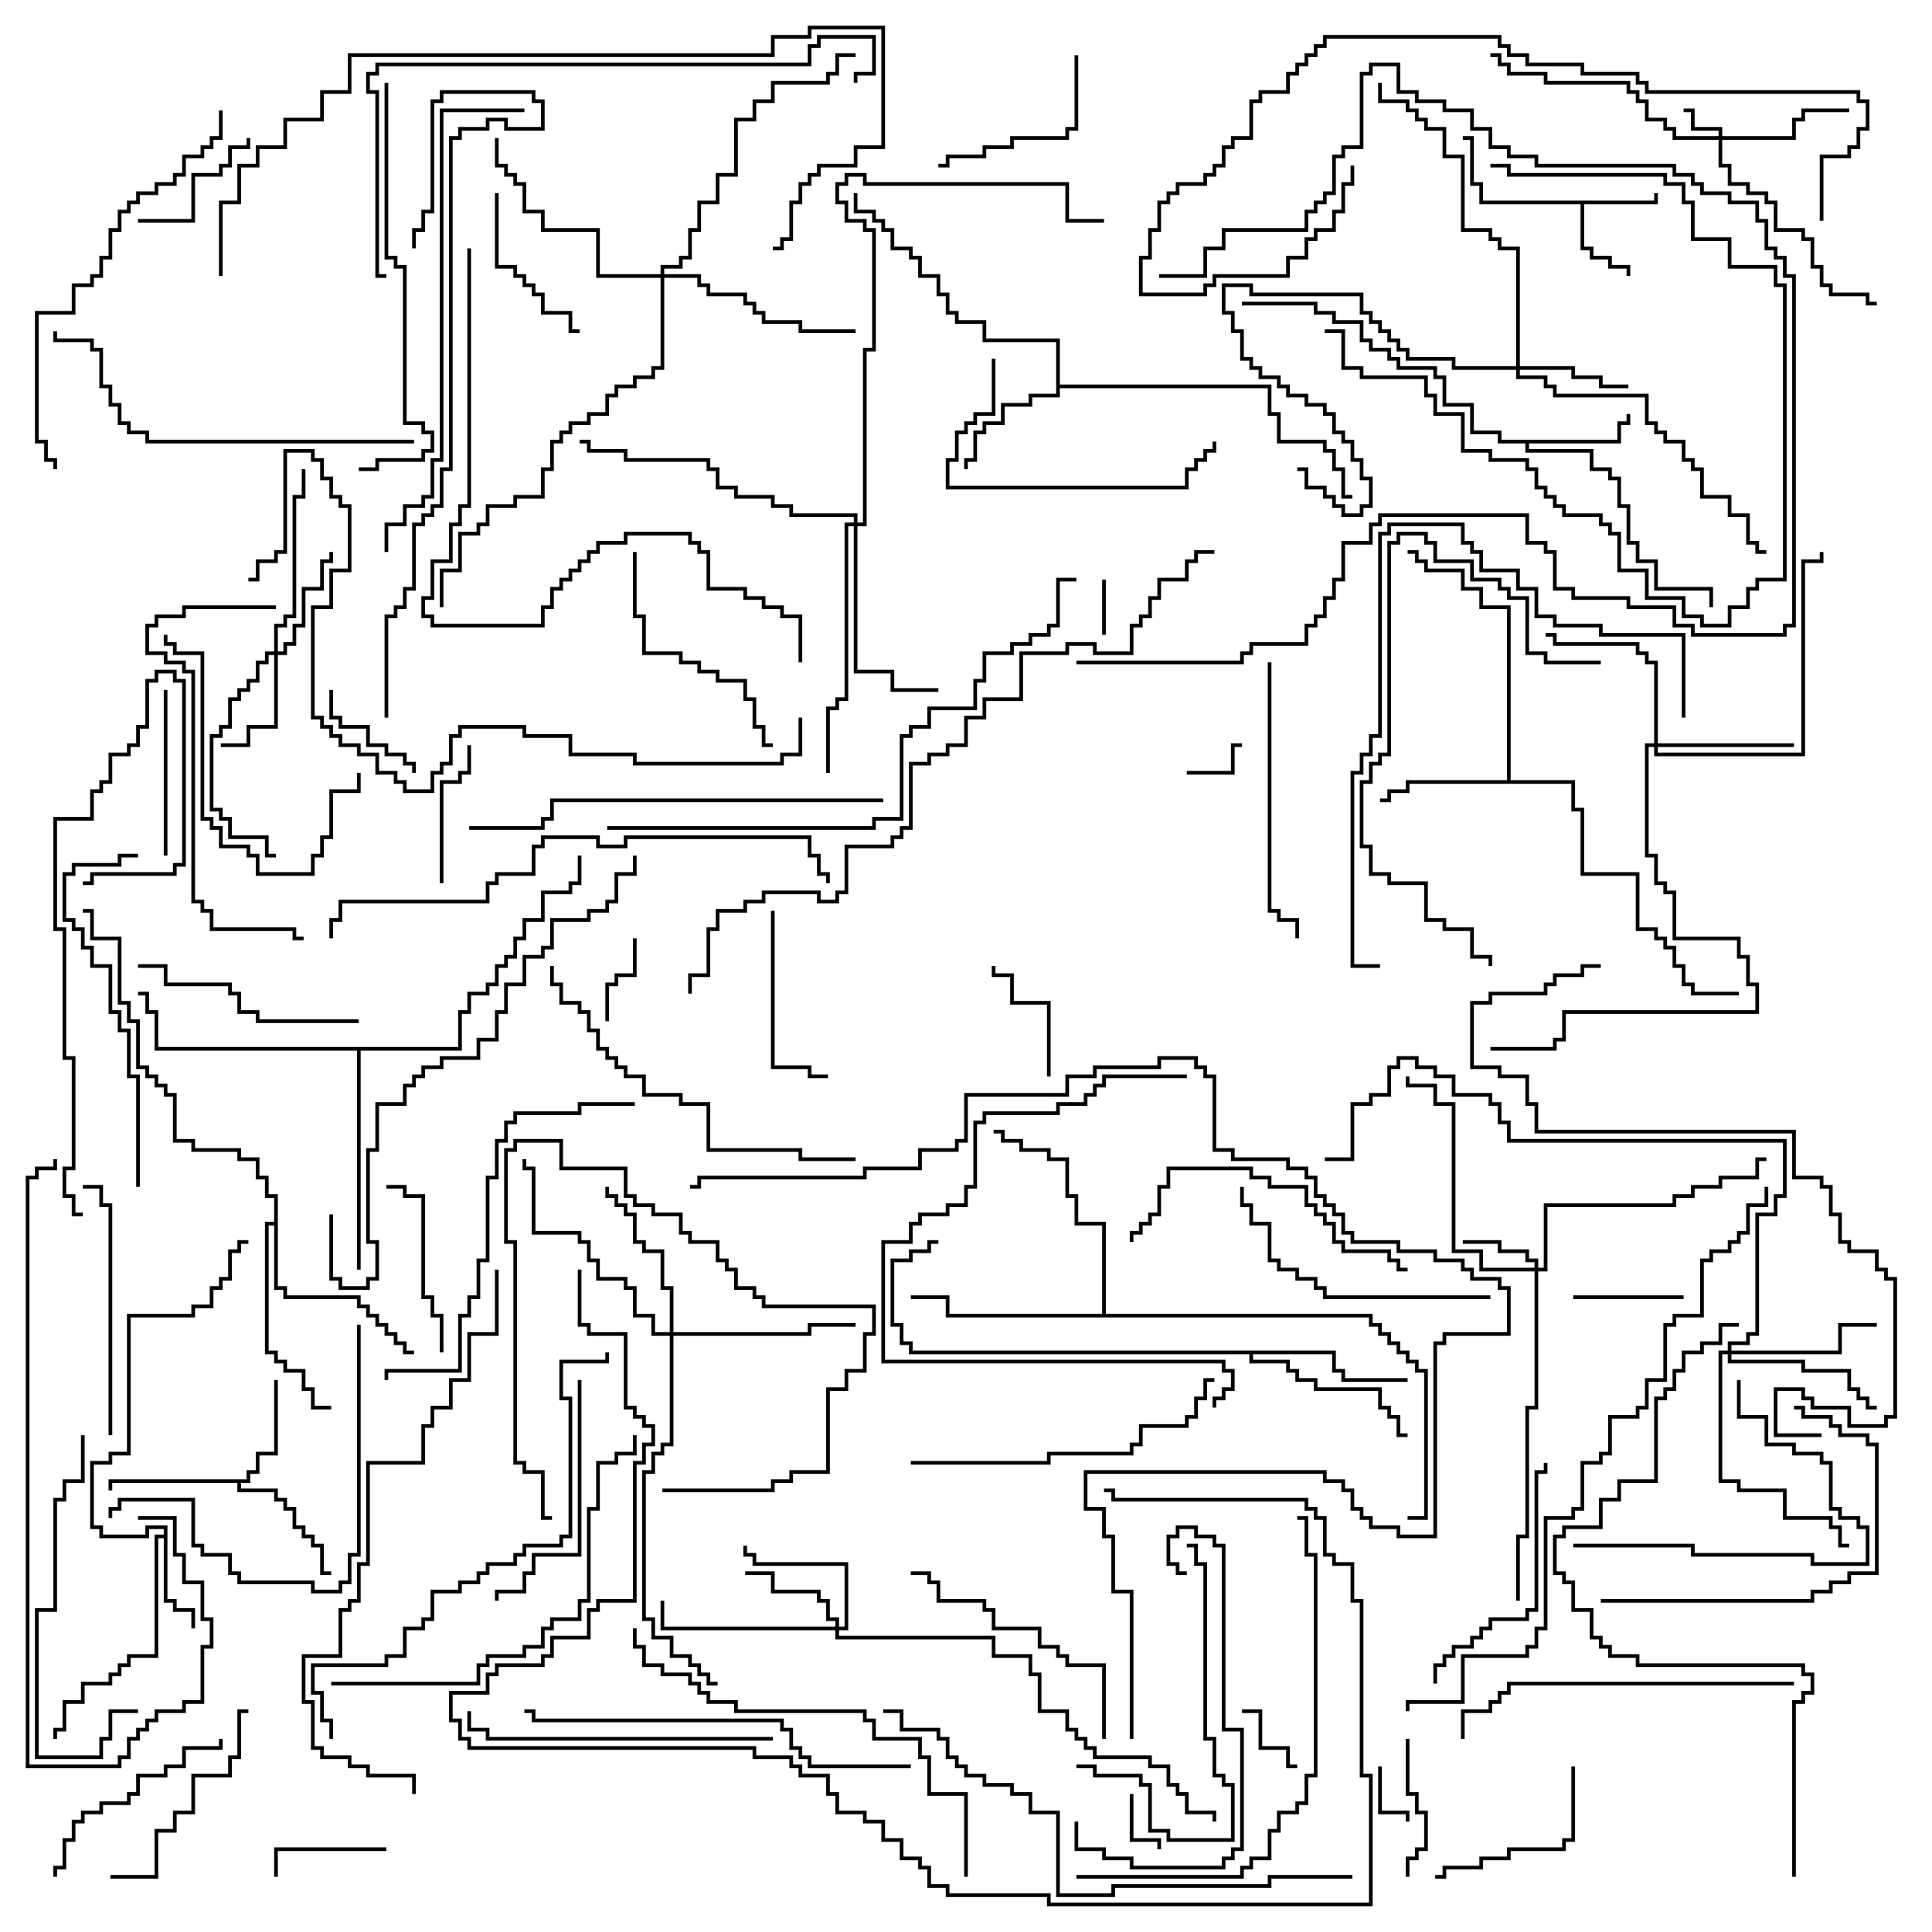 <svg version="1.1" width="105" height="105" xmlns="http://www.w3.org/2000/svg"><path d="M89.9,10.9L89.9,10.5L90.1,10.5L90.1,11.1L86.1,11.1L86.1,13.4L86.6,13.4L86.6,13.9L87.6,13.9L87.6,14.4L88.6,14.4L88.6,15L88.4,15L88.4,14.6L87.4,14.6L87.4,14.1L86.4,14.1L86.4,13.6L85.9,13.6L85.9,11.1L80.4,11.1L80.4,10.1L79.9,10.1L79.9,7.6L79.5,7.6L79.5,7.4L80.1,7.4L80.1,9.9L80.6,9.9L80.6,10.9z" stroke="none"/><path d="M8.9,83.4L8.9,83.1L8.1,83.1L8.1,83.6L5.4,83.6L5.4,83.1L4.9,83.1L4.9,79.4L5.9,79.4L5.9,78.9L6.9,78.9L6.9,71.4L10.4,71.4L10.4,70.9L11.4,70.9L11.4,69.9L11.9,69.9L11.9,69.4L12.4,69.4L12.4,67.9L12.9,67.9L12.9,67.4L13.5,67.4L13.5,67.6L13.1,67.6L13.1,68.1L12.6,68.1L12.6,69.6L12.1,69.6L12.1,70.1L11.6,70.1L11.6,71.1L10.6,71.1L10.6,71.6L7.1,71.6L7.1,79.1L6.1,79.1L6.1,79.6L5.1,79.6L5.1,82.9L5.6,82.9L5.6,83.4L7.9,83.4L7.9,82.9L9.1,82.9L9.1,86.9L9.6,86.9L9.6,87.4L10.6,87.4L10.6,88.5L10.4,88.5L10.4,87.6L9.4,87.6L9.4,87.1L8.9,87.1L8.9,83.6L8.6,83.6L8.6,90.1L7.1,90.1L7.1,90.6L6.6,90.6L6.6,91.1L6.1,91.1L6.1,91.6L4.6,91.6L4.6,92.6L3.6,92.6L3.6,94.1L3.1,94.1L3.1,94.5L2.9,94.5L2.9,93.9L3.4,93.9L3.4,92.4L4.4,92.4L4.4,91.4L5.9,91.4L5.9,90.9L6.4,90.9L6.4,90.4L6.9,90.4L6.9,89.9L8.4,89.9L8.4,83.4z" stroke="none"/><path d="M87.9,23.9L87.9,22.9L88.4,22.9L88.4,22.5L88.6,22.5L88.6,23.1L88.1,23.1L88.1,24.1L83.1,24.1L83.1,24.4L86.6,24.4L86.6,25.4L87.6,25.4L87.6,25.9L88.1,25.9L88.1,27.4L88.6,27.4L88.6,29.4L89.1,29.4L89.1,30.4L90.1,30.4L90.1,31.9L93.1,31.9L93.1,33L92.9,33L92.9,32.1L89.9,32.1L89.9,30.6L88.9,30.6L88.9,29.6L88.4,29.6L88.4,27.6L87.9,27.6L87.9,26.1L87.4,26.1L87.4,25.6L86.4,25.6L86.4,24.6L82.9,24.6L82.9,24.1L81.4,24.1L81.4,23.6L79.9,23.6L79.9,22.1L78.4,22.1L78.4,20.6L77.9,20.6L77.9,20.1L75.9,20.1L75.9,19.6L75.4,19.6L75.4,19.1L74.4,19.1L74.4,18.6L73.9,18.6L73.9,17.6L72.4,17.6L72.4,17.1L71.4,17.1L71.4,16.6L67.5,16.6L67.5,16.4L71.6,16.4L71.6,16.9L72.6,16.9L72.6,17.4L74.1,17.4L74.1,18.4L74.6,18.4L74.6,18.9L75.6,18.9L75.6,19.4L76.1,19.4L76.1,19.9L78.1,19.9L78.1,20.4L78.6,20.4L78.6,21.9L80.1,21.9L80.1,23.4L81.6,23.4L81.6,23.9z" stroke="none"/><path d="M13.4,80.4L13.4,79.9L13.9,79.9L13.9,78.9L14.9,78.9L14.9,75L15.1,75L15.1,79.1L14.1,79.1L14.1,80.1L13.6,80.1L13.6,80.6L13.1,80.6L13.1,80.9L15.1,80.9L15.1,81.4L15.6,81.4L15.6,81.9L16.1,81.9L16.1,82.9L16.6,82.9L16.6,83.4L17.1,83.4L17.1,83.9L17.6,83.9L17.6,85.4L18,85.4L18,85.6L17.4,85.6L17.4,84.1L16.9,84.1L16.9,83.6L16.4,83.6L16.4,83.1L15.9,83.1L15.9,82.1L15.4,82.1L15.4,81.6L14.9,81.6L14.9,81.1L12.9,81.1L12.9,80.6L6.1,80.6L6.1,81L5.9,81L5.9,80.4z" stroke="none"/><path d="M57.4,18.6L53.4,18.6L53.4,17.6L51.9,17.6L51.9,17.1L51.4,17.1L51.4,16.1L50.9,16.1L50.9,15.1L49.9,15.1L49.9,14.1L49.4,14.1L49.4,13.6L48.4,13.6L48.4,12.6L47.9,12.6L47.9,12.1L47.4,12.1L47.4,11.6L46.4,11.6L46.4,10.5L46.6,10.5L46.6,11.4L47.6,11.4L47.6,11.9L48.1,11.9L48.1,12.4L48.6,12.4L48.6,13.4L49.6,13.4L49.6,13.9L50.1,13.9L50.1,14.9L51.1,14.9L51.1,15.9L51.6,15.9L51.6,16.9L52.1,16.9L52.1,17.4L53.6,17.4L53.6,18.4L57.6,18.4L57.6,20.9L69.1,20.9L69.1,22.4L69.6,22.4L69.6,23.9L72.1,23.9L72.1,24.4L72.6,24.4L72.6,25.4L73.1,25.4L73.1,26.9L73.5,26.9L73.5,27.1L72.9,27.1L72.9,25.6L72.4,25.6L72.4,24.6L71.9,24.6L71.9,24.1L69.4,24.1L69.4,22.6L68.9,22.6L68.9,21.1L57.6,21.1L57.6,21.6L56.1,21.6L56.1,22.1L54.6,22.1L54.6,23.1L53.6,23.1L53.6,23.6L53.1,23.6L53.1,25.1L52.6,25.1L52.6,25.5L52.4,25.5L52.4,24.9L52.9,24.9L52.9,23.4L53.4,23.4L53.4,22.9L54.4,22.9L54.4,21.9L55.9,21.9L55.9,21.4L57.4,21.4z" stroke="none"/><path d="M81.9,42.4L81.9,33.1L80.4,33.1L80.4,32.1L79.4,32.1L79.4,31.1L77.4,31.1L77.4,30.6L76.9,30.6L76.9,30.1L76.5,30.1L76.5,29.9L77.1,29.9L77.1,30.4L77.6,30.4L77.6,30.9L79.6,30.9L79.6,31.9L80.6,31.9L80.6,32.9L82.1,32.9L82.1,42.4L85.6,42.4L85.6,43.9L86.1,43.9L86.1,47.4L89.1,47.4L89.1,50.4L90.1,50.4L90.1,50.9L90.6,50.9L90.6,51.4L91.1,51.4L91.1,52.4L91.6,52.4L91.6,53.4L92.1,53.4L92.1,53.9L94.5,53.9L94.5,54.1L91.9,54.1L91.9,53.6L91.4,53.6L91.4,52.6L90.9,52.6L90.9,51.6L90.4,51.6L90.4,51.1L89.9,51.1L89.9,50.6L88.9,50.6L88.9,47.6L85.9,47.6L85.9,44.1L85.4,44.1L85.4,42.6L76.6,42.6L76.6,43.1L75.6,43.1L75.6,43.6L75,43.6L75,43.4L75.4,43.4L75.4,42.9L76.4,42.9L76.4,42.4z" stroke="none"/><path d="M72.6,73.4L72.6,74.4L73.1,74.4L73.1,74.9L76.5,74.9L76.5,75.1L72.9,75.1L72.9,74.6L72.4,74.6L72.4,73.6L68.1,73.6L68.1,73.9L70.1,73.9L70.1,74.4L70.6,74.4L70.6,74.9L71.6,74.9L71.6,75.4L75.1,75.4L75.1,76.4L75.6,76.4L75.6,76.9L76.1,76.9L76.1,77.9L76.5,77.9L76.5,78.1L75.9,78.1L75.9,77.1L75.4,77.1L75.4,76.6L74.9,76.6L74.9,75.6L71.4,75.6L71.4,75.1L70.4,75.1L70.4,74.6L69.9,74.6L69.9,74.1L67.9,74.1L67.9,73.6L49.4,73.6L49.4,73.1L48.9,73.1L48.9,72.1L48.4,72.1L48.4,68.4L49.4,68.4L49.4,67.9L50.4,67.9L50.4,67.4L51,67.4L51,67.6L50.6,67.6L50.6,68.1L49.6,68.1L49.6,68.6L48.6,68.6L48.6,71.9L49.1,71.9L49.1,72.9L49.6,72.9L49.6,73.4z" stroke="none"/><path d="M14.9,66.4L14.9,65.1L14.4,65.1L14.4,64.1L13.9,64.1L13.9,63.1L12.9,63.1L12.9,62.6L10.4,62.6L10.4,62.1L9.4,62.1L9.4,59.6L8.9,59.6L8.9,59.1L8.4,59.1L8.4,58.6L7.9,58.6L7.9,58.1L7.4,58.1L7.4,55.6L6.9,55.6L6.9,54.6L6.4,54.6L6.4,51.1L4.9,51.1L4.9,49.6L4.5,49.6L4.5,49.4L5.1,49.4L5.1,50.9L6.6,50.9L6.6,54.4L7.1,54.4L7.1,55.4L7.6,55.4L7.6,57.9L8.1,57.9L8.1,58.4L8.6,58.4L8.6,58.9L9.1,58.9L9.1,59.4L9.6,59.4L9.6,61.9L10.6,61.9L10.6,62.4L13.1,62.4L13.1,62.9L14.1,62.9L14.1,63.9L14.6,63.9L14.6,64.9L15.1,64.9L15.1,69.9L15.6,69.9L15.6,70.4L19.6,70.4L19.6,70.9L20.1,70.9L20.1,71.4L20.6,71.4L20.6,71.9L21.1,71.9L21.1,72.4L21.6,72.4L21.6,72.9L22.1,72.9L22.1,73.4L22.5,73.4L22.5,73.6L21.9,73.6L21.9,73.1L21.4,73.1L21.4,72.6L20.9,72.6L20.9,72.1L20.4,72.1L20.4,71.6L19.9,71.6L19.9,71.1L19.4,71.1L19.4,70.6L15.4,70.6L15.4,70.1L14.9,70.1L14.9,66.6L14.6,66.6L14.6,73.4L15.1,73.4L15.1,73.9L15.6,73.9L15.6,74.4L16.6,74.4L16.6,75.4L17.1,75.4L17.1,76.4L18,76.4L18,76.6L16.9,76.6L16.9,75.6L16.4,75.6L16.4,74.6L15.4,74.6L15.4,74.1L14.9,74.1L14.9,73.6L14.4,73.6L14.4,66.4z" stroke="none"/><path d="M59.9,71.4L59.9,66.6L58.4,66.6L58.4,65.1L57.9,65.1L57.9,63.1L56.9,63.1L56.9,62.6L55.4,62.6L55.4,62.1L54.4,62.1L54.4,61.6L54,61.6L54,61.4L54.6,61.4L54.6,61.9L55.6,61.9L55.6,62.4L57.1,62.4L57.1,62.9L58.1,62.9L58.1,64.9L58.6,64.9L58.6,66.4L60.1,66.4L60.1,71.4L74.6,71.4L74.6,71.9L75.1,71.9L75.1,72.4L75.6,72.4L75.6,72.9L76.1,72.9L76.1,73.4L76.6,73.4L76.6,73.9L77.1,73.9L77.1,74.4L77.6,74.4L77.6,82.6L76.5,82.6L76.5,82.4L77.4,82.4L77.4,74.6L76.9,74.6L76.9,74.1L76.4,74.1L76.4,73.6L75.9,73.6L75.9,73.1L75.4,73.1L75.4,72.6L74.9,72.6L74.9,72.1L74.4,72.1L74.4,71.6L51.4,71.6L51.4,70.6L49.5,70.6L49.5,70.4L51.6,70.4L51.6,71.4z" stroke="none"/><path d="M24.9,56.9L24.9,54.9L25.4,54.9L25.4,53.9L26.4,53.9L26.4,53.4L26.9,53.4L26.9,52.4L27.4,52.4L27.4,51.9L27.9,51.9L27.9,50.9L28.4,50.9L28.4,49.9L29.4,49.9L29.4,48.4L30.9,48.4L30.9,47.9L31.4,47.9L31.4,46.5L31.6,46.5L31.6,48.1L31.1,48.1L31.1,48.6L29.6,48.6L29.6,50.1L28.6,50.1L28.6,51.1L28.1,51.1L28.1,52.1L27.6,52.1L27.6,52.6L27.1,52.6L27.1,53.6L26.6,53.6L26.6,54.1L25.6,54.1L25.6,55.1L25.1,55.1L25.1,57.1L19.6,57.1L19.6,69L19.4,69L19.4,57.1L8.4,57.1L8.4,55.1L7.9,55.1L7.9,54.1L7.5,54.1L7.5,53.9L8.1,53.9L8.1,54.9L8.6,54.9L8.6,56.9z" stroke="none"/><path d="M93.4,7.4L93.4,7.1L91.9,7.1L91.9,6.1L91.5,6.1L91.5,5.9L92.1,5.9L92.1,6.9L93.6,6.9L93.6,7.4L97.4,7.4L97.4,6.4L97.9,6.4L97.9,5.9L100.5,5.9L100.5,6.1L98.1,6.1L98.1,6.6L97.6,6.6L97.6,7.6L93.6,7.6L93.6,8.9L94.1,8.9L94.1,9.9L95.1,9.9L95.1,10.4L96.1,10.4L96.1,10.9L96.6,10.9L96.6,12.4L98.1,12.4L98.1,12.9L98.6,12.9L98.6,14.4L99.1,14.4L99.1,15.4L99.6,15.4L99.6,15.9L101.6,15.9L101.6,16.4L102,16.4L102,16.6L101.4,16.6L101.4,16.1L99.4,16.1L99.4,15.6L98.9,15.6L98.9,14.6L98.4,14.6L98.4,13.1L97.9,13.1L97.9,12.6L96.4,12.6L96.4,11.1L95.9,11.1L95.9,10.6L94.9,10.6L94.9,10.1L93.9,10.1L93.9,9.1L93.4,9.1L93.4,7.6L90.9,7.6L90.9,7.1L90.4,7.1L90.4,6.6L89.4,6.6L89.4,5.6L88.9,5.6L88.9,5.1L88.4,5.1L88.4,4.6L83.9,4.6L83.9,4.1L81.9,4.1L81.9,3.6L81.4,3.6L81.4,3.1L81,3.1L81,2.9L81.6,2.9L81.6,3.4L82.1,3.4L82.1,3.9L84.1,3.9L84.1,4.4L88.6,4.4L88.6,4.9L89.1,4.9L89.1,5.4L89.6,5.4L89.6,6.4L90.6,6.4L90.6,6.9L91.1,6.9L91.1,7.4z" stroke="none"/><path d="M83.4,68.9L83.4,68.6L82.9,68.6L82.9,68.1L81.4,68.1L81.4,67.6L79.5,67.6L79.5,67.4L81.6,67.4L81.6,67.9L83.1,67.9L83.1,68.4L83.6,68.4L83.6,68.9L83.9,68.9L83.9,65.4L90.9,65.4L90.9,64.9L91.9,64.9L91.9,64.4L93.4,64.4L93.4,63.9L95.4,63.9L95.4,62.9L96,62.9L96,63.1L95.6,63.1L95.6,64.1L93.6,64.1L93.6,64.6L92.1,64.6L92.1,65.1L91.1,65.1L91.1,65.6L84.1,65.6L84.1,69.1L83.6,69.1L83.6,76.6L83.1,76.6L83.1,83.6L82.6,83.6L82.6,87L82.4,87L82.4,83.4L82.9,83.4L82.9,76.4L83.4,76.4L83.4,69.1L80.4,69.1L80.4,68.1L78.9,68.1L78.9,60.1L77.9,60.1L77.9,59.1L76.4,59.1L76.4,58.5L76.6,58.5L76.6,58.9L78.1,58.9L78.1,59.9L79.1,59.9L79.1,67.9L80.6,67.9L80.6,68.9z" stroke="none"/><path d="M45.4,88.4L45.4,88.1L44.9,88.1L44.9,87.1L44.4,87.1L44.4,86.6L41.9,86.6L41.9,85.6L40.5,85.6L40.5,85.4L42.1,85.4L42.1,86.4L44.6,86.4L44.6,86.9L45.1,86.9L45.1,87.9L45.6,87.9L45.6,88.4L45.9,88.4L45.9,85.1L40.9,85.1L40.9,84.6L40.4,84.6L40.4,84L40.6,84L40.6,84.4L41.1,84.4L41.1,84.9L46.1,84.9L46.1,88.6L45.6,88.6L45.6,88.9L54.1,88.9L54.1,89.9L56.1,89.9L56.1,90.9L56.6,90.9L56.6,92.9L58.1,92.9L58.1,93.9L58.6,93.9L58.6,94.4L59.1,94.4L59.1,94.9L59.6,94.9L59.6,95.4L62.6,95.4L62.6,95.9L63.6,95.9L63.6,96.9L64.1,96.9L64.1,97.4L64.6,97.4L64.6,98.4L66.1,98.4L66.1,99L65.9,99L65.9,98.6L64.4,98.6L64.4,97.6L63.9,97.6L63.9,97.1L63.4,97.1L63.4,96.1L62.4,96.1L62.4,95.6L59.4,95.6L59.4,95.1L58.9,95.1L58.9,94.6L58.4,94.6L58.4,94.1L57.9,94.1L57.9,93.1L56.4,93.1L56.4,91.1L55.9,91.1L55.9,90.1L53.9,90.1L53.9,89.1L45.4,89.1L45.4,88.6L35.9,88.6L35.9,87L36.1,87L36.1,88.4z" stroke="none"/><path d="M14.9,35.4L14.9,33.9L15.4,33.9L15.4,33.4L15.9,33.4L15.9,26.9L16.4,26.9L16.4,25.5L16.6,25.5L16.6,27.1L16.1,27.1L16.1,33.6L15.6,33.6L15.6,34.1L15.1,34.1L15.1,35.4L15.4,35.4L15.4,34.9L15.9,34.9L15.9,33.9L16.4,33.9L16.4,31.9L17.4,31.9L17.4,30.4L17.9,30.4L17.9,30L18.1,30L18.1,30.6L17.6,30.6L17.6,32.1L16.6,32.1L16.6,34.1L16.1,34.1L16.1,35.1L15.6,35.1L15.6,35.6L15.1,35.6L15.1,39.6L13.6,39.6L13.6,40.6L12,40.6L12,40.4L13.4,40.4L13.4,39.4L14.9,39.4L14.9,35.6L14.6,35.6L14.6,36.1L14.1,36.1L14.1,37.1L13.6,37.1L13.6,37.6L13.1,37.6L13.1,38.1L12.6,38.1L12.6,39.6L12.1,39.6L12.1,40.1L11.6,40.1L11.6,43.9L12.1,43.9L12.1,44.4L12.6,44.4L12.6,45.4L14.6,45.4L14.6,46.4L15,46.4L15,46.6L14.4,46.6L14.4,45.6L12.4,45.6L12.4,44.6L11.9,44.6L11.9,44.1L11.4,44.1L11.4,39.9L11.9,39.9L11.9,39.4L12.4,39.4L12.4,37.9L12.9,37.9L12.9,37.4L13.4,37.4L13.4,36.9L13.9,36.9L13.9,35.9L14.4,35.9L14.4,35.4z" stroke="none"/><path d="M82.4,19.9L82.4,13.6L81.4,13.6L81.4,13.1L80.9,13.1L80.9,12.6L79.4,12.6L79.4,8.6L78.4,8.6L78.4,7.1L77.4,7.1L77.4,6.6L76.9,6.6L76.9,6.1L76.4,6.1L76.4,5.6L74.9,5.6L74.9,4.5L75.1,4.5L75.1,5.4L76.6,5.4L76.6,5.9L77.1,5.9L77.1,6.4L77.6,6.4L77.6,6.9L78.6,6.9L78.6,8.4L79.6,8.4L79.6,12.4L81.1,12.4L81.1,12.9L81.6,12.9L81.6,13.4L82.6,13.4L82.6,19.9L85.6,19.9L85.6,20.4L87.1,20.4L87.1,20.9L88.5,20.9L88.5,21.1L86.9,21.1L86.9,20.6L85.4,20.6L85.4,20.1L82.6,20.1L82.6,20.4L84.1,20.4L84.1,20.9L84.6,20.9L84.6,21.4L89.6,21.4L89.6,22.9L90.1,22.9L90.1,23.4L90.6,23.4L90.6,23.9L91.6,23.9L91.6,24.9L92.1,24.9L92.1,25.4L92.6,25.4L92.6,26.9L94.1,26.9L94.1,27.9L95.1,27.9L95.1,29.4L95.6,29.4L95.6,29.9L96,29.9L96,30.1L95.4,30.1L95.4,29.6L94.9,29.6L94.9,28.1L93.9,28.1L93.9,27.1L92.4,27.1L92.4,25.6L91.9,25.6L91.9,25.1L91.4,25.1L91.4,24.1L90.4,24.1L90.4,23.6L89.9,23.6L89.9,23.1L89.4,23.1L89.4,21.6L84.4,21.6L84.4,21.1L83.9,21.1L83.9,20.6L82.4,20.6L82.4,20.1L78.9,20.1L78.9,19.6L76.4,19.6L76.4,19.1L75.9,19.1L75.9,18.6L75.4,18.6L75.4,18.1L74.9,18.1L74.9,17.6L74.4,17.6L74.4,17.1L73.9,17.1L73.9,16.1L67.9,16.1L67.9,15.6L66.6,15.6L66.6,16.9L67.1,16.9L67.1,17.9L67.6,17.9L67.6,19.4L68.1,19.4L68.1,19.9L68.6,19.9L68.6,20.4L69.6,20.4L69.6,20.9L70.1,20.9L70.1,21.4L71.1,21.4L71.1,21.9L72.1,21.9L72.1,22.4L72.6,22.4L72.6,23.4L73.1,23.4L73.1,23.9L73.6,23.9L73.6,24.9L74.1,24.9L74.1,25.9L74.6,25.9L74.6,27.6L74.1,27.6L74.1,28.1L72.9,28.1L72.9,27.6L72.4,27.6L72.4,27.1L71.9,27.1L71.9,26.6L70.9,26.6L70.9,25.6L70.5,25.6L70.5,25.4L71.1,25.4L71.1,26.4L72.1,26.4L72.1,26.9L72.6,26.9L72.6,27.4L73.1,27.4L73.1,27.9L73.9,27.9L73.9,27.4L74.4,27.4L74.4,26.1L73.9,26.1L73.9,25.1L73.4,25.1L73.4,24.1L72.9,24.1L72.9,23.6L72.4,23.6L72.4,22.6L71.9,22.6L71.9,22.1L70.9,22.1L70.9,21.6L69.9,21.6L69.9,21.1L69.4,21.1L69.4,20.6L68.4,20.6L68.4,20.1L67.9,20.1L67.9,19.6L67.4,19.6L67.4,18.1L66.9,18.1L66.9,17.1L66.4,17.1L66.4,15.4L68.1,15.4L68.1,15.9L74.1,15.9L74.1,16.9L74.6,16.9L74.6,17.4L75.1,17.4L75.1,17.9L75.6,17.9L75.6,18.4L76.1,18.4L76.1,18.9L76.6,18.9L76.6,19.4L79.1,19.4L79.1,19.9z" stroke="none"/><path d="M89.9,40.4L89.9,36.1L89.4,36.1L89.4,35.6L88.9,35.6L88.9,35.1L84.4,35.1L84.4,34.6L84,34.6L84,34.4L84.6,34.4L84.6,34.9L89.1,34.9L89.1,35.4L89.6,35.4L89.6,35.9L90.1,35.9L90.1,40.4L97.5,40.4L97.5,40.6L90.1,40.6L90.1,40.9L97.9,40.9L97.9,30.4L98.9,30.4L98.9,30L99.1,30L99.1,30.6L98.1,30.6L98.1,41.1L89.9,41.1L89.9,40.6L89.6,40.6L89.6,46.4L90.1,46.4L90.1,47.9L90.6,47.9L90.6,48.4L91.1,48.4L91.1,50.9L94.6,50.9L94.6,51.9L95.1,51.9L95.1,53.4L95.6,53.4L95.6,55.1L85.1,55.1L85.1,56.6L84.6,56.6L84.6,57.1L81,57.1L81,56.9L84.4,56.9L84.4,56.4L84.9,56.4L84.9,54.9L95.4,54.9L95.4,53.6L94.9,53.6L94.9,52.1L94.4,52.1L94.4,51.1L90.9,51.1L90.9,48.6L90.4,48.6L90.4,48.1L89.9,48.1L89.9,46.6L89.4,46.6L89.4,40.4z" stroke="none"/><path d="M93.9,73.4L93.9,72.9L94.9,72.9L94.9,72.4L95.4,72.4L95.4,65.9L96.4,65.9L96.4,64.9L96.9,64.9L96.9,62.1L81.9,62.1L81.9,61.1L81.4,61.1L81.4,60.1L80.9,60.1L80.9,59.6L78.9,59.6L78.9,58.6L77.9,58.6L77.9,58.1L76.9,58.1L76.9,57.6L76.1,57.6L76.1,58.1L75.6,58.1L75.6,59.6L74.6,59.6L74.6,60.1L73.6,60.1L73.6,63.1L72,63.1L72,62.9L73.4,62.9L73.4,59.9L74.4,59.9L74.4,59.4L75.4,59.4L75.4,57.9L75.9,57.9L75.9,57.4L77.1,57.4L77.1,57.9L78.1,57.9L78.1,58.4L79.1,58.4L79.1,59.4L81.1,59.4L81.1,59.9L81.6,59.9L81.6,60.9L82.1,60.9L82.1,61.9L97.1,61.9L97.1,65.1L96.6,65.1L96.6,66.1L95.6,66.1L95.6,72.6L95.1,72.6L95.1,73.1L94.1,73.1L94.1,73.4L99.9,73.4L99.9,71.9L102,71.9L102,72.1L100.1,72.1L100.1,73.6L94.1,73.6L94.1,73.9L98.1,73.9L98.1,74.4L100.6,74.4L100.6,75.4L101.1,75.4L101.1,75.9L101.6,75.9L101.6,76.4L102,76.4L102,76.6L101.4,76.6L101.4,76.1L100.9,76.1L100.9,75.6L100.4,75.6L100.4,74.6L97.9,74.6L97.9,74.1L93.9,74.1L93.9,73.6L93.6,73.6L93.6,80.4L94.6,80.4L94.6,80.9L97.1,80.9L97.1,82.4L99.6,82.4L99.6,82.9L100.1,82.9L100.1,83.9L100.5,83.9L100.5,84.1L99.9,84.1L99.9,83.1L99.4,83.1L99.4,82.6L96.9,82.6L96.9,81.1L94.4,81.1L94.4,80.6L93.4,80.6L93.4,73.4z" stroke="none"/><path d="M36.4,72.4L36.4,70.1L35.9,70.1L35.9,68.1L34.9,68.1L34.9,67.6L34.4,67.6L34.4,66.1L33.9,66.1L33.9,65.6L33.4,65.6L33.4,65.1L32.9,65.1L32.9,64.5L33.1,64.5L33.1,64.9L33.6,64.9L33.6,65.4L34.1,65.4L34.1,65.9L34.6,65.9L34.6,67.4L35.1,67.4L35.1,67.9L36.1,67.9L36.1,69.9L36.6,69.9L36.6,72.4L43.9,72.4L43.9,71.9L46.5,71.9L46.5,72.1L44.1,72.1L44.1,72.6L36.6,72.6L36.6,78.6L36.1,78.6L36.1,79.1L35.6,79.1L35.6,80.1L35.1,80.1L35.1,87.9L35.6,87.9L35.6,88.9L36.6,88.9L36.6,89.9L37.6,89.9L37.6,90.4L38.1,90.4L38.1,90.9L38.6,90.9L38.6,91.4L39,91.4L39,91.6L38.4,91.6L38.4,91.1L37.9,91.1L37.9,90.6L37.4,90.6L37.4,90.1L36.4,90.1L36.4,89.1L35.4,89.1L35.4,88.1L34.9,88.1L34.9,79.9L35.4,79.9L35.4,78.9L35.9,78.9L35.9,78.4L36.4,78.4L36.4,72.6L35.4,72.6L35.4,71.6L34.4,71.6L34.4,70.1L33.9,70.1L33.9,69.6L32.4,69.6L32.4,68.6L31.9,68.6L31.9,67.6L31.4,67.6L31.4,67.1L28.9,67.1L28.9,63.6L28.4,63.6L28.4,63L28.6,63L28.6,63.4L29.1,63.4L29.1,66.9L31.6,66.9L31.6,67.4L32.1,67.4L32.1,68.4L32.6,68.4L32.6,69.4L34.1,69.4L34.1,69.9L34.6,69.9L34.6,71.4L35.6,71.4L35.6,72.4z" stroke="none"/><path d="M46.4,28.4L46.4,28.1L42.9,28.1L42.9,27.6L41.9,27.6L41.9,27.1L39.9,27.1L39.9,26.6L38.9,26.6L38.9,25.6L38.4,25.6L38.4,25.1L33.9,25.1L33.9,24.6L31.9,24.6L31.9,24.1L31.5,24.1L31.5,23.9L32.1,23.9L32.1,24.4L34.1,24.4L34.1,24.9L38.6,24.9L38.6,25.4L39.1,25.4L39.1,26.4L40.1,26.4L40.1,26.9L42.1,26.9L42.1,27.4L43.1,27.4L43.1,27.9L46.6,27.9L46.6,28.4L46.9,28.4L46.9,18.9L47.4,18.9L47.4,12.6L46.9,12.6L46.9,12.1L45.9,12.1L45.9,11.1L45.4,11.1L45.4,9.9L45.9,9.9L45.9,9.4L47.1,9.4L47.1,9.9L58.1,9.9L58.1,11.9L60,11.9L60,12.1L57.9,12.1L57.9,10.1L46.9,10.1L46.9,9.6L46.1,9.6L46.1,10.1L45.6,10.1L45.6,10.9L46.1,10.9L46.1,11.9L47.1,11.9L47.1,12.4L47.6,12.4L47.6,19.1L47.1,19.1L47.1,28.6L46.6,28.6L46.6,36.4L48.6,36.4L48.6,37.4L51,37.4L51,37.6L48.4,37.6L48.4,36.6L46.4,36.6L46.4,28.6L46.1,28.6L46.1,38.1L45.6,38.1L45.6,38.6L45.1,38.6L45.1,42L44.9,42L44.9,38.4L45.4,38.4L45.4,37.9L45.9,37.9L45.9,28.4z" stroke="none"/><path d="M35.9,14.9L35.9,14.4L36.9,14.4L36.9,13.9L37.4,13.9L37.4,12.4L37.9,12.4L37.9,10.9L38.9,10.9L38.9,9.4L39.9,9.4L39.9,6.4L40.9,6.4L40.9,5.4L41.9,5.4L41.9,4.4L44.9,4.4L44.9,3.9L45.4,3.9L45.4,2.9L46.5,2.9L46.5,3.1L45.6,3.1L45.6,4.1L45.1,4.1L45.1,4.6L42.1,4.6L42.1,5.6L41.1,5.6L41.1,6.6L40.1,6.6L40.1,9.6L39.1,9.6L39.1,11.1L38.1,11.1L38.1,12.6L37.6,12.6L37.6,14.1L37.1,14.1L37.1,14.6L36.1,14.6L36.1,14.9L38.1,14.9L38.1,15.4L38.6,15.4L38.6,15.9L40.6,15.9L40.6,16.4L41.1,16.4L41.1,16.9L41.6,16.9L41.6,17.4L43.6,17.4L43.6,17.9L46.5,17.9L46.5,18.1L43.4,18.1L43.4,17.6L41.4,17.6L41.4,17.1L40.9,17.1L40.9,16.6L40.4,16.6L40.4,16.1L38.4,16.1L38.4,15.6L37.9,15.6L37.9,15.1L36.1,15.1L36.1,20.1L35.6,20.1L35.6,20.6L34.6,20.6L34.6,21.1L33.6,21.1L33.6,21.6L33.1,21.6L33.1,22.6L32.1,22.6L32.1,23.1L31.1,23.1L31.1,23.6L30.6,23.6L30.6,24.1L30.1,24.1L30.1,25.6L29.6,25.6L29.6,27.1L28.1,27.1L28.1,27.6L26.6,27.6L26.6,28.6L26.1,28.6L26.1,29.1L25.1,29.1L25.1,31.1L24.1,31.1L24.1,33L23.9,33L23.9,30.9L24.9,30.9L24.9,28.9L25.9,28.9L25.9,28.4L26.4,28.4L26.4,27.4L27.9,27.4L27.9,26.9L29.4,26.9L29.4,25.4L29.9,25.4L29.9,23.9L30.4,23.9L30.4,23.4L30.9,23.4L30.9,22.9L31.9,22.9L31.9,22.4L32.9,22.4L32.9,21.4L33.4,21.4L33.4,20.9L34.4,20.9L34.4,20.4L35.4,20.4L35.4,19.9L35.9,19.9L35.9,15.1L32.4,15.1L32.4,12.6L29.4,12.6L29.4,11.6L28.4,11.6L28.4,10.1L27.9,10.1L27.9,9.6L27.4,9.6L27.4,9.1L26.9,9.1L26.9,7.5L27.1,7.5L27.1,8.9L27.6,8.9L27.6,9.4L28.1,9.4L28.1,9.9L28.6,9.9L28.6,11.4L29.6,11.4L29.6,12.4L32.6,12.4L32.6,14.9z" stroke="none"/><path d="M60.1,34.5L59.9,34.5L59.9,31.5L60.1,31.5z" stroke="none"/><path d="M64.5,42.1L64.5,41.9L66.9,41.9L66.9,40.4L67.5,40.4L67.5,40.6L67.1,40.6L67.1,42.1z" stroke="none"/><path d="M74.9,96L75.1,96L75.1,98.4L76.6,98.4L76.6,99L76.4,99L76.4,98.6L74.9,98.6z" stroke="none"/><path d="M61.4,97.5L61.6,97.5L61.6,99.9L63.1,99.9L63.1,100.5L62.9,100.5L62.9,100.1L61.4,100.1z" stroke="none"/><path d="M70.5,95.9L70.5,96.1L69.9,96.1L69.9,95.1L68.4,95.1L68.4,93.1L67.5,93.1L67.5,92.9L68.6,92.9L68.6,94.9L70.1,94.9L70.1,95.9z" stroke="none"/><path d="M34.4,51L34.6,51L34.6,53.1L33.6,53.1L33.6,53.6L33.1,53.6L33.1,55.5L32.9,55.5L32.9,53.4L33.4,53.4L33.4,52.9L34.4,52.9z" stroke="none"/><path d="M91.5,70.4L91.5,70.6L85.5,70.6L85.5,70.4z" stroke="none"/><path d="M36,81.1L36,80.9L41.9,80.9L41.9,80.4L42.9,80.4L42.9,79.9L44.9,79.9L44.9,75.4L45.9,75.4L45.9,74.4L46.9,74.4L46.9,72.4L47.4,72.4L47.4,71.1L41.4,71.1L41.4,70.6L40.9,70.6L40.9,70.1L39.9,70.1L39.9,69.1L39.4,69.1L39.4,68.6L38.9,68.6L38.9,67.6L37.4,67.6L37.4,67.1L36.9,67.1L36.9,66.1L35.4,66.1L35.4,65.6L34.4,65.6L34.4,65.1L33.9,65.1L33.9,63.6L30.4,63.6L30.4,62.1L28.1,62.1L28.1,62.6L27.6,62.6L27.6,67.4L28.1,67.4L28.1,79.4L28.6,79.4L28.6,79.9L29.6,79.9L29.6,82.4L30,82.4L30,82.6L29.4,82.6L29.4,80.1L28.4,80.1L28.4,79.6L27.9,79.6L27.9,67.6L27.4,67.6L27.4,62.4L27.9,62.4L27.9,61.9L30.6,61.9L30.6,63.4L34.1,63.4L34.1,64.9L34.6,64.9L34.6,65.4L35.6,65.4L35.6,65.9L37.1,65.9L37.1,66.9L37.6,66.9L37.6,67.4L39.1,67.4L39.1,68.4L39.6,68.4L39.6,68.9L40.1,68.9L40.1,69.9L41.1,69.9L41.1,70.4L41.6,70.4L41.6,70.9L47.6,70.9L47.6,72.6L47.1,72.6L47.1,74.6L46.1,74.6L46.1,75.6L45.1,75.6L45.1,80.1L43.1,80.1L43.1,80.6L42.1,80.6L42.1,81.1z" stroke="none"/><path d="M21,100.4L21,100.6L15.1,100.6L15.1,102L14.9,102L14.9,100.4z" stroke="none"/><path d="M17.9,37.5L18.1,37.5L18.1,38.9L18.6,38.9L18.6,39.4L20.1,39.4L20.1,40.4L21.1,40.4L21.1,40.9L22.1,40.9L22.1,41.4L22.6,41.4L22.6,42L22.4,42L22.4,41.6L21.9,41.6L21.9,41.1L20.9,41.1L20.9,40.6L19.9,40.6L19.9,39.6L18.4,39.6L18.4,39.1L17.9,39.1z" stroke="none"/><path d="M57.1,58.5L56.9,58.5L56.9,54.6L54.9,54.6L54.9,53.1L53.9,53.1L53.9,52.5L54.1,52.5L54.1,52.9L55.1,52.9L55.1,54.4L57.1,54.4z" stroke="none"/><path d="M76.4,94.5L76.6,94.5L76.6,97.4L77.1,97.4L77.1,98.4L77.6,98.4L77.6,100.6L77.1,100.6L77.1,101.1L76.6,101.1L76.6,102L76.4,102L76.4,100.9L76.9,100.9L76.9,100.4L77.4,100.4L77.4,98.6L76.9,98.6L76.9,97.6L76.4,97.6z" stroke="none"/><path d="M7.5,12.1L7.5,11.9L10.4,11.9L10.4,9.4L11.9,9.4L11.9,8.9L12.4,8.9L12.4,7.9L13.4,7.9L13.4,7.5L13.6,7.5L13.6,8.1L12.6,8.1L12.6,9.1L12.1,9.1L12.1,9.6L10.6,9.6L10.6,12.1z" stroke="none"/><path d="M24.1,48L23.9,48L23.9,42.4L24.9,42.4L24.9,41.9L25.4,41.9L25.4,40.5L25.6,40.5L25.6,42.1L25.1,42.1L25.1,42.6L24.1,42.6z" stroke="none"/><path d="M26.9,10.5L27.1,10.5L27.1,14.4L28.1,14.4L28.1,14.9L28.6,14.9L28.6,15.4L29.1,15.4L29.1,15.9L29.6,15.9L29.6,16.9L31.1,16.9L31.1,17.9L31.5,17.9L31.5,18.1L30.9,18.1L30.9,17.1L29.4,17.1L29.4,16.1L28.9,16.1L28.9,15.6L28.4,15.6L28.4,15.1L27.9,15.1L27.9,14.6L26.9,14.6z" stroke="none"/><path d="M8.9,37.5L9.1,37.5L9.1,46.5L8.9,46.5z" stroke="none"/><path d="M41.9,49.5L42.1,49.5L42.1,57.9L44.1,57.9L44.1,58.4L45,58.4L45,58.6L43.9,58.6L43.9,58.1L41.9,58.1z" stroke="none"/><path d="M21,64.6L21,64.4L22.1,64.4L22.1,64.9L23.1,64.9L23.1,70.4L23.6,70.4L23.6,71.4L24.1,71.4L24.1,73.5L23.9,73.5L23.9,71.6L23.4,71.6L23.4,70.6L22.9,70.6L22.9,65.1L21.9,65.1L21.9,64.6z" stroke="none"/><path d="M85.4,96L85.6,96L85.6,100.1L85.1,100.1L85.1,100.6L82.1,100.6L82.1,101.1L80.6,101.1L80.6,101.6L78.6,101.6L78.6,102.1L78,102.1L78,101.9L78.4,101.9L78.4,101.4L80.4,101.4L80.4,100.9L81.9,100.9L81.9,100.4L84.9,100.4L84.9,99.9L85.4,99.9z" stroke="none"/><path d="M58.4,3L58.6,3L58.6,7.1L58.1,7.1L58.1,7.6L55.1,7.6L55.1,8.1L53.6,8.1L53.6,8.6L51.6,8.6L51.6,9.1L51,9.1L51,8.9L51.4,8.9L51.4,8.4L53.4,8.4L53.4,7.9L54.9,7.9L54.9,7.4L57.9,7.4L57.9,6.9L58.4,6.9z" stroke="none"/><path d="M11.9,94.5L12.1,94.5L12.1,95.1L10.1,95.1L10.1,96.1L9.1,96.1L9.1,96.6L7.6,96.6L7.6,97.6L7.1,97.6L7.1,98.1L5.6,98.1L5.6,98.6L4.6,98.6L4.6,99.1L4.1,99.1L4.1,100.1L3.6,100.1L3.6,101.6L3.1,101.6L3.1,102L2.9,102L2.9,101.4L3.4,101.4L3.4,99.9L3.9,99.9L3.9,98.9L4.4,98.9L4.4,98.4L5.4,98.4L5.4,97.9L6.9,97.9L6.9,97.4L7.4,97.4L7.4,96.4L8.9,96.4L8.9,95.9L9.9,95.9L9.9,94.9L11.9,94.9z" stroke="none"/><path d="M6,102.1L6,101.9L8.4,101.9L8.4,99.4L9.4,99.4L9.4,98.4L10.4,98.4L10.4,96.4L12.4,96.4L12.4,95.4L12.9,95.4L12.9,92.9L13.5,92.9L13.5,93.1L13.1,93.1L13.1,95.6L12.6,95.6L12.6,96.6L10.6,96.6L10.6,98.6L9.6,98.6L9.6,99.6L8.6,99.6L8.6,102.1z" stroke="none"/><path d="M19.5,55.4L19.5,55.6L13.9,55.6L13.9,55.1L12.9,55.1L12.9,54.1L12.4,54.1L12.4,53.6L8.9,53.6L8.9,52.6L7.5,52.6L7.5,52.4L9.1,52.4L9.1,53.4L12.6,53.4L12.6,53.9L13.1,53.9L13.1,54.9L14.1,54.9L14.1,55.4z" stroke="none"/><path d="M72,18.1L72,17.9L73.1,17.9L73.1,19.9L74.1,19.9L74.1,20.4L77.6,20.4L77.6,21.4L78.1,21.4L78.1,22.4L79.6,22.4L79.6,24.4L81.1,24.4L81.1,24.9L83.1,24.9L83.1,25.4L83.6,25.4L83.6,26.4L84.1,26.4L84.1,26.9L84.6,26.9L84.6,27.4L85.1,27.4L85.1,27.9L87.1,27.9L87.1,28.4L87.6,28.4L87.6,28.9L88.1,28.9L88.1,30.9L89.6,30.9L89.6,32.4L91.6,32.4L91.6,33.4L92.6,33.4L92.6,33.9L93.9,33.9L93.9,32.9L94.9,32.9L94.9,31.9L95.4,31.9L95.4,31.4L96.9,31.4L96.9,15.6L96.4,15.6L96.4,14.6L93.9,14.6L93.9,13.1L91.9,13.1L91.9,11.1L91.4,11.1L91.4,10.1L90.4,10.1L90.4,9.6L81.9,9.6L81.9,9.1L81,9.1L81,8.9L82.1,8.9L82.1,9.4L90.6,9.4L90.6,9.9L91.6,9.9L91.6,10.9L92.1,10.9L92.1,12.9L94.1,12.9L94.1,14.4L96.6,14.4L96.6,15.4L97.1,15.4L97.1,31.6L95.6,31.6L95.6,32.1L95.1,32.1L95.1,33.1L94.1,33.1L94.1,34.1L92.4,34.1L92.4,33.6L91.4,33.6L91.4,32.6L89.4,32.6L89.4,31.1L87.9,31.1L87.9,29.1L87.4,29.1L87.4,28.6L86.9,28.6L86.9,28.1L84.9,28.1L84.9,27.6L84.4,27.6L84.4,27.1L83.9,27.1L83.9,26.6L83.4,26.6L83.4,25.6L82.9,25.6L82.9,25.1L80.9,25.1L80.9,24.6L79.4,24.6L79.4,22.6L77.9,22.6L77.9,21.6L77.4,21.6L77.4,20.6L73.9,20.6L73.9,20.1L72.9,20.1L72.9,18.1z" stroke="none"/><path d="M94.4,75L94.6,75L94.6,76.9L96.1,76.9L96.1,78.4L97.6,78.4L97.6,78.9L99.1,78.9L99.1,79.4L99.6,79.4L99.6,81.9L100.1,81.9L100.1,82.4L101.1,82.4L101.1,82.9L101.6,82.9L101.6,85.1L98.4,85.1L98.4,84.6L91.9,84.6L91.9,84.1L85.5,84.1L85.5,83.9L92.1,83.9L92.1,84.4L98.6,84.4L98.6,84.9L101.4,84.9L101.4,83.1L100.9,83.1L100.9,82.6L99.9,82.6L99.9,82.1L99.4,82.1L99.4,79.6L98.9,79.6L98.9,79.1L97.4,79.1L97.4,78.6L95.9,78.6L95.9,77.1L94.4,77.1z" stroke="none"/><path d="M53.9,19.5L54.1,19.5L54.1,22.6L53.1,22.6L53.1,23.1L52.6,23.1L52.6,23.6L52.1,23.6L52.1,25.1L51.6,25.1L51.6,26.4L64.4,26.4L64.4,25.4L64.9,25.4L64.9,24.9L65.4,24.9L65.4,24.4L65.9,24.4L65.9,24L66.1,24L66.1,24.6L65.6,24.6L65.6,25.1L65.1,25.1L65.1,25.6L64.6,25.6L64.6,26.6L51.4,26.6L51.4,24.9L51.9,24.9L51.9,23.4L52.4,23.4L52.4,22.9L52.9,22.9L52.9,22.4L53.9,22.4z" stroke="none"/><path d="M31.4,75L31.6,75L31.6,84.6L29.1,84.6L29.1,85.6L28.6,85.6L28.6,86.6L27.1,86.6L27.1,87L26.9,87L26.9,86.4L28.4,86.4L28.4,85.4L28.9,85.4L28.9,84.4L31.4,84.4z" stroke="none"/><path d="M34.4,30L34.6,30L34.6,33.4L35.1,33.4L35.1,35.4L37.1,35.4L37.1,35.9L38.1,35.9L38.1,36.4L39.1,36.4L39.1,36.9L40.6,36.9L40.6,37.9L41.1,37.9L41.1,39.4L41.6,39.4L41.6,40.4L42,40.4L42,40.6L41.4,40.6L41.4,39.6L40.9,39.6L40.9,38.1L40.4,38.1L40.4,37.1L38.9,37.1L38.9,36.6L37.9,36.6L37.9,36.1L36.9,36.1L36.9,35.6L34.9,35.6L34.9,33.6L34.4,33.6z" stroke="none"/><path d="M19.4,42L19.6,42L19.6,43.1L18.1,43.1L18.1,45.6L17.6,45.6L17.6,46.6L17.1,46.6L17.1,47.6L13.9,47.6L13.9,46.6L13.4,46.6L13.4,46.1L11.9,46.1L11.9,45.1L11.4,45.1L11.4,44.6L10.9,44.6L10.9,35.6L9.4,35.6L9.4,35.1L8.9,35.1L8.9,34.5L9.1,34.5L9.1,34.9L9.6,34.9L9.6,35.4L11.1,35.4L11.1,44.4L11.6,44.4L11.6,44.9L12.1,44.9L12.1,45.9L13.6,45.9L13.6,46.4L14.1,46.4L14.1,47.4L16.9,47.4L16.9,46.4L17.4,46.4L17.4,45.4L17.9,45.4L17.9,42.9L19.4,42.9z" stroke="none"/><path d="M78.1,91.5L77.9,91.5L77.9,90.4L78.4,90.4L78.4,89.9L78.9,89.9L78.9,89.4L79.9,89.4L79.9,88.9L80.4,88.9L80.4,88.4L80.9,88.4L80.9,87.9L82.9,87.9L82.9,87.4L83.4,87.4L83.4,79.9L83.9,79.9L83.9,79.5L84.1,79.5L84.1,80.1L83.6,80.1L83.6,87.6L83.1,87.6L83.1,88.1L81.1,88.1L81.1,88.6L80.6,88.6L80.6,89.1L80.1,89.1L80.1,89.6L79.1,89.6L79.1,90.1L78.6,90.1L78.6,90.6L78.1,90.6z" stroke="none"/><path d="M64.5,84.1L64.5,83.9L65.1,83.9L65.1,84.9L65.6,84.9L65.6,94.4L66.1,94.4L66.1,96.4L66.6,96.4L66.6,96.9L67.1,96.9L67.1,100.1L63.4,100.1L63.4,99.6L62.4,99.6L62.4,97.1L61.9,97.1L61.9,96.6L59.4,96.6L59.4,96.1L58.5,96.1L58.5,95.9L59.6,95.9L59.6,96.4L62.1,96.4L62.1,96.9L62.6,96.9L62.6,99.4L63.6,99.4L63.6,99.9L66.9,99.9L66.9,97.1L66.4,97.1L66.4,96.6L65.9,96.6L65.9,94.6L65.4,94.6L65.4,85.1L64.9,85.1L64.9,84.1z" stroke="none"/><path d="M6.1,78L5.9,78L5.9,65.6L5.4,65.6L5.4,64.6L4.5,64.6L4.5,64.4L5.6,64.4L5.6,65.4L6.1,65.4z" stroke="none"/><path d="M60.1,94.5L59.9,94.5L59.9,90.6L57.9,90.6L57.9,90.1L57.4,90.1L57.4,89.6L56.4,89.6L56.4,88.6L53.9,88.6L53.9,87.6L53.4,87.6L53.4,87.1L50.9,87.1L50.9,86.1L50.4,86.1L50.4,85.6L49.5,85.6L49.5,85.4L50.6,85.4L50.6,85.9L51.1,85.9L51.1,86.9L53.6,86.9L53.6,87.4L54.1,87.4L54.1,88.4L56.6,88.4L56.6,89.4L57.6,89.4L57.6,89.9L58.1,89.9L58.1,90.4L60.1,90.4z" stroke="none"/><path d="M58.4,99L58.6,99L58.6,100.4L60.1,100.4L60.1,100.9L61.6,100.9L61.6,101.4L66.4,101.4L66.4,100.9L66.9,100.9L66.9,100.4L67.4,100.4L67.4,94.1L66.4,94.1L66.4,84.1L65.9,84.1L65.9,83.6L64.9,83.6L64.9,83.1L64.1,83.1L64.1,83.6L63.6,83.6L63.6,84.9L64.1,84.9L64.1,85.4L64.5,85.4L64.5,85.6L63.9,85.6L63.9,85.1L63.4,85.1L63.4,83.4L63.9,83.4L63.9,82.9L65.1,82.9L65.1,83.4L66.1,83.4L66.1,83.9L66.6,83.9L66.6,93.9L67.6,93.9L67.6,100.6L67.1,100.6L67.1,101.1L66.6,101.1L66.6,101.6L61.4,101.6L61.4,101.1L59.9,101.1L59.9,100.6L58.4,100.6z" stroke="none"/><path d="M81,70.4L81,70.6L71.9,70.6L71.9,70.1L71.4,70.1L71.4,69.6L70.4,69.6L70.4,69.1L69.4,69.1L69.4,68.6L68.9,68.6L68.9,66.6L67.9,66.6L67.9,65.6L67.4,65.6L67.4,64.5L67.6,64.5L67.6,65.4L68.1,65.4L68.1,66.4L69.1,66.4L69.1,68.4L69.6,68.4L69.6,68.9L70.6,68.9L70.6,69.4L71.6,69.4L71.6,69.9L72.1,69.9L72.1,70.4z" stroke="none"/><path d="M87,87.1L87,86.9L98.4,86.9L98.4,86.4L99.4,86.4L99.4,85.9L100.4,85.9L100.4,85.4L101.9,85.4L101.9,78.6L101.4,78.6L101.4,78.1L99.9,78.1L99.9,77.6L99.4,77.6L99.4,77.1L97.9,77.1L97.9,76.6L97.5,76.6L97.5,76.4L98.1,76.4L98.1,76.9L99.6,76.9L99.6,77.4L100.1,77.4L100.1,77.9L101.6,77.9L101.6,78.4L102.1,78.4L102.1,85.6L100.6,85.6L100.6,86.1L99.6,86.1L99.6,86.6L98.6,86.6L98.6,87.1z" stroke="none"/><path d="M76.5,68.9L76.5,69.1L75.9,69.1L75.9,68.6L75.4,68.6L75.4,68.1L72.9,68.1L72.9,67.6L72.4,67.6L72.4,66.6L71.9,66.6L71.9,66.1L71.4,66.1L71.4,65.6L70.9,65.6L70.9,64.6L68.9,64.6L68.9,64.1L67.9,64.1L67.9,63.6L63.6,63.6L63.6,64.6L63.1,64.6L63.1,66.1L62.6,66.1L62.6,66.6L62.1,66.6L62.1,67.1L61.6,67.1L61.6,67.5L61.4,67.5L61.4,66.9L61.9,66.9L61.9,66.4L62.4,66.4L62.4,65.9L62.9,65.9L62.9,64.4L63.4,64.4L63.4,63.4L68.1,63.4L68.1,63.9L69.1,63.9L69.1,64.4L71.1,64.4L71.1,65.4L71.6,65.4L71.6,65.9L72.1,65.9L72.1,66.4L72.6,66.4L72.6,67.4L73.1,67.4L73.1,67.9L75.6,67.9L75.6,68.4L76.1,68.4L76.1,68.9z" stroke="none"/><path d="M68.9,36L69.1,36L69.1,49.4L69.6,49.4L69.6,49.9L70.6,49.9L70.6,51L70.4,51L70.4,50.1L69.4,50.1L69.4,49.6L68.9,49.6z" stroke="none"/><path d="M7.5,92.9L7.5,93.1L6.1,93.1L6.1,94.6L5.6,94.6L5.6,95.6L1.9,95.6L1.9,87.4L2.9,87.4L2.9,81.4L3.4,81.4L3.4,80.4L4.4,80.4L4.4,78L4.6,78L4.6,80.6L3.6,80.6L3.6,81.6L3.1,81.6L3.1,87.6L2.1,87.6L2.1,95.4L5.4,95.4L5.4,94.4L5.9,94.4L5.9,92.9z" stroke="none"/><path d="M42,94.4L42,94.6L26.4,94.6L26.4,94.1L25.4,94.1L25.4,93L25.6,93L25.6,93.9L26.6,93.9L26.6,94.4z" stroke="none"/><path d="M19.4,72L19.6,72L19.6,84.6L19.1,84.6L19.1,86.1L18.6,86.1L18.6,86.6L16.9,86.6L16.9,86.1L12.9,86.1L12.9,85.6L12.4,85.6L12.4,84.6L10.9,84.6L10.9,84.1L10.4,84.1L10.4,81.6L6.6,81.6L6.6,82.1L6.1,82.1L6.1,82.5L5.9,82.5L5.9,81.9L6.4,81.9L6.4,81.4L10.6,81.4L10.6,83.9L11.1,83.9L11.1,84.4L12.6,84.4L12.6,85.4L13.1,85.4L13.1,85.9L17.1,85.9L17.1,86.4L18.4,86.4L18.4,85.9L18.9,85.9L18.9,84.4L19.4,84.4z" stroke="none"/><path d="M49.5,79.6L49.5,79.4L56.9,79.4L56.9,78.9L61.4,78.9L61.4,78.4L61.9,78.4L61.9,77.4L64.4,77.4L64.4,76.9L64.9,76.9L64.9,75.9L65.4,75.9L65.4,74.9L66,74.9L66,75.1L65.6,75.1L65.6,76.1L65.1,76.1L65.1,77.1L64.6,77.1L64.6,77.6L62.1,77.6L62.1,78.6L61.6,78.6L61.6,79.1L57.1,79.1L57.1,79.6z" stroke="none"/><path d="M87,35.9L87,36.1L83.9,36.1L83.9,35.6L82.9,35.6L82.9,32.6L81.9,32.6L81.9,32.1L81.4,32.1L81.4,31.6L79.9,31.6L79.9,30.6L77.9,30.6L77.9,29.6L77.4,29.6L77.4,29.1L76.1,29.1L76.1,29.6L75.6,29.6L75.6,41.1L75.1,41.1L75.1,41.6L74.6,41.6L74.6,42.6L74.1,42.6L74.1,45.9L74.6,45.9L74.6,47.4L75.6,47.4L75.6,47.9L77.6,47.9L77.6,49.9L78.6,49.9L78.6,50.4L80.1,50.4L80.1,51.9L81.1,51.9L81.1,52.5L80.9,52.5L80.9,52.1L79.9,52.1L79.9,50.6L78.4,50.6L78.4,50.1L77.4,50.1L77.4,48.1L75.4,48.1L75.4,47.6L74.4,47.6L74.4,46.1L73.9,46.1L73.9,42.4L74.4,42.4L74.4,41.4L74.9,41.4L74.9,40.9L75.4,40.9L75.4,29.4L75.9,29.4L75.9,28.9L77.6,28.9L77.6,29.4L78.1,29.4L78.1,30.4L80.1,30.4L80.1,31.4L81.6,31.4L81.6,31.9L82.1,31.9L82.1,32.4L83.1,32.4L83.1,35.4L84.1,35.4L84.1,35.9z" stroke="none"/><path d="M7.6,64.5L7.4,64.5L7.4,58.6L6.9,58.6L6.9,56.1L6.4,56.1L6.4,55.1L5.9,55.1L5.9,52.6L4.9,52.6L4.9,51.6L4.4,51.6L4.4,50.6L3.9,50.6L3.9,50.1L3.4,50.1L3.4,47.4L3.9,47.4L3.9,46.9L6.4,46.9L6.4,46.4L7.5,46.4L7.5,46.6L6.6,46.6L6.6,47.1L4.1,47.1L4.1,47.6L3.6,47.6L3.6,49.9L4.1,49.9L4.1,50.4L4.6,50.4L4.6,51.4L5.1,51.4L5.1,52.4L6.1,52.4L6.1,54.9L6.6,54.9L6.6,55.9L7.1,55.9L7.1,58.4L7.6,58.4z" stroke="none"/><path d="M4.5,65.9L4.5,66.1L3.9,66.1L3.9,65.1L3.4,65.1L3.4,63.4L3.9,63.4L3.9,57.6L3.4,57.6L3.4,50.6L2.9,50.6L2.9,44.4L4.9,44.4L4.9,42.9L5.4,42.9L5.4,42.4L5.9,42.4L5.9,40.9L6.9,40.9L6.9,40.4L7.4,40.4L7.4,39.4L7.9,39.4L7.9,36.9L8.4,36.9L8.4,36.4L9.6,36.4L9.6,36.9L10.1,36.9L10.1,47.1L9.6,47.1L9.6,47.6L5.1,47.6L5.1,48.1L4.5,48.1L4.5,47.9L4.9,47.9L4.9,47.4L9.4,47.4L9.4,46.9L9.9,46.9L9.9,37.1L9.4,37.1L9.4,36.6L8.6,36.6L8.6,37.1L8.1,37.1L8.1,39.6L7.6,39.6L7.6,40.6L7.1,40.6L7.1,41.1L6.1,41.1L6.1,42.6L5.6,42.6L5.6,43.1L5.1,43.1L5.1,44.6L3.1,44.6L3.1,50.4L3.6,50.4L3.6,57.4L4.1,57.4L4.1,63.6L3.6,63.6L3.6,64.9L4.1,64.9L4.1,65.9z" stroke="none"/><path d="M64.5,58.4L64.5,58.6L60.1,58.6L60.1,59.1L59.6,59.1L59.6,59.6L59.1,59.6L59.1,60.1L57.6,60.1L57.6,60.6L53.6,60.6L53.6,61.1L53.1,61.1L53.1,64.6L52.6,64.6L52.6,65.6L51.6,65.6L51.6,66.1L50.1,66.1L50.1,66.6L49.6,66.6L49.6,67.6L48.1,67.6L48.1,73.9L66.6,73.9L66.6,74.4L67.1,74.4L67.1,75.6L66.6,75.6L66.6,76.1L66.1,76.1L66.1,76.5L65.9,76.5L65.9,75.9L66.4,75.9L66.4,75.4L66.9,75.4L66.9,74.6L66.4,74.6L66.4,74.1L47.9,74.1L47.9,67.4L49.4,67.4L49.4,66.4L49.9,66.4L49.9,65.9L51.4,65.9L51.4,65.4L52.4,65.4L52.4,64.4L52.9,64.4L52.9,60.9L53.4,60.9L53.4,60.4L57.4,60.4L57.4,59.9L58.9,59.9L58.9,59.4L59.4,59.4L59.4,58.9L59.9,58.9L59.9,58.4z" stroke="none"/><path d="M15,32.9L15,33.1L10.1,33.1L10.1,33.6L8.6,33.6L8.6,34.1L8.1,34.1L8.1,35.4L9.1,35.4L9.1,35.9L10.1,35.9L10.1,36.4L10.6,36.4L10.6,48.9L11.1,48.9L11.1,49.4L11.6,49.4L11.6,50.4L16.1,50.4L16.1,50.9L16.5,50.9L16.5,51.1L15.9,51.1L15.9,50.6L11.4,50.6L11.4,49.6L10.9,49.6L10.9,49.1L10.4,49.1L10.4,36.6L9.9,36.6L9.9,36.1L8.9,36.1L8.9,35.6L7.9,35.6L7.9,33.9L8.4,33.9L8.4,33.4L9.9,33.4L9.9,32.9z" stroke="none"/><path d="M97.5,91.4L97.5,91.6L82.1,91.6L82.1,92.1L81.6,92.1L81.6,92.6L81.1,92.6L81.1,93.1L79.6,93.1L79.6,94.5L79.4,94.5L79.4,92.9L80.9,92.9L80.9,92.4L81.4,92.4L81.4,91.9L81.9,91.9L81.9,91.4z" stroke="none"/><path d="M46.5,62.9L46.5,63.1L43.4,63.1L43.4,62.6L38.4,62.6L38.4,60.1L36.9,60.1L36.9,59.6L34.9,59.6L34.9,58.6L33.9,58.6L33.9,58.1L33.4,58.1L33.4,57.6L32.9,57.6L32.9,57.1L32.4,57.1L32.4,56.1L31.9,56.1L31.9,55.1L31.4,55.1L31.4,54.6L30.4,54.6L30.4,53.6L29.9,53.6L29.9,52.5L30.1,52.5L30.1,53.4L30.6,53.4L30.6,54.4L31.6,54.4L31.6,54.9L32.1,54.9L32.1,55.9L32.6,55.9L32.6,56.9L33.1,56.9L33.1,57.4L33.6,57.4L33.6,57.9L34.1,57.9L34.1,58.4L35.1,58.4L35.1,59.4L37.1,59.4L37.1,59.9L38.6,59.9L38.6,62.4L43.6,62.4L43.6,62.9z" stroke="none"/><path d="M7.5,82.6L7.5,82.4L9.6,82.4L9.6,84.4L10.1,84.4L10.1,85.9L11.1,85.9L11.1,87.9L11.6,87.9L11.6,89.6L11.1,89.6L11.1,92.6L10.1,92.6L10.1,93.1L8.6,93.1L8.6,93.6L8.1,93.6L8.1,94.1L7.6,94.1L7.6,94.6L7.1,94.6L7.1,95.6L6.6,95.6L6.6,96.1L1.4,96.1L1.4,63.9L1.9,63.9L1.9,63.4L2.9,63.4L2.9,63L3.1,63L3.1,63.6L2.1,63.6L2.1,64.1L1.6,64.1L1.6,95.9L6.4,95.9L6.4,95.4L6.9,95.4L6.9,94.4L7.4,94.4L7.4,93.9L7.9,93.9L7.9,93.4L8.4,93.4L8.4,92.9L9.9,92.9L9.9,92.4L10.9,92.4L10.9,89.4L11.4,89.4L11.4,88.1L10.9,88.1L10.9,86.1L9.9,86.1L9.9,84.6L9.4,84.6L9.4,82.6z" stroke="none"/><path d="M34.5,59.9L34.5,60.1L31.6,60.1L31.6,60.6L28.1,60.6L28.1,61.1L27.6,61.1L27.6,62.1L27.1,62.1L27.1,64.1L26.6,64.1L26.6,68.6L26.1,68.6L26.1,70.6L25.6,70.6L25.6,71.6L25.1,71.6L25.1,74.6L21.1,74.6L21.1,75L20.9,75L20.9,74.4L24.9,74.4L24.9,71.4L25.4,71.4L25.4,70.4L25.9,70.4L25.9,68.4L26.4,68.4L26.4,63.9L26.9,63.9L26.9,61.9L27.4,61.9L27.4,60.9L27.9,60.9L27.9,60.4L31.4,60.4L31.4,59.9z" stroke="none"/><path d="M22.5,23.9L22.5,24.1L7.9,24.1L7.9,23.6L6.9,23.6L6.9,23.1L6.4,23.1L6.4,22.1L5.9,22.1L5.9,21.1L5.4,21.1L5.4,19.1L4.9,19.1L4.9,18.6L2.9,18.6L2.9,18L3.1,18L3.1,18.4L5.1,18.4L5.1,18.9L5.6,18.9L5.6,20.9L6.1,20.9L6.1,21.9L6.6,21.9L6.6,22.9L7.1,22.9L7.1,23.4L8.1,23.4L8.1,23.9z" stroke="none"/><path d="M20.9,4.5L21.1,4.5L21.1,13.9L21.6,13.9L21.6,14.4L22.1,14.4L22.1,22.9L23.1,22.9L23.1,23.4L23.6,23.4L23.6,24.6L23.1,24.6L23.1,25.1L20.6,25.1L20.6,25.6L19.5,25.6L19.5,25.4L20.4,25.4L20.4,24.9L22.9,24.9L22.9,24.4L23.4,24.4L23.4,23.6L22.9,23.6L22.9,23.1L21.9,23.1L21.9,14.6L21.4,14.6L21.4,14.1L20.9,14.1z" stroke="none"/><path d="M49.5,95.9L49.5,96.1L43.9,96.1L43.9,95.6L43.4,95.6L43.4,95.1L42.9,95.1L42.9,94.1L42.4,94.1L42.4,93.6L28.9,93.6L28.9,93.1L28.5,93.1L28.5,92.9L29.1,92.9L29.1,93.4L42.6,93.4L42.6,93.9L43.1,93.9L43.1,94.9L43.6,94.9L43.6,95.4L44.1,95.4L44.1,95.9z" stroke="none"/><path d="M18,91.6L18,91.4L25.9,91.4L25.9,90.4L26.4,90.4L26.4,89.9L28.4,89.9L28.4,89.4L29.4,89.4L29.4,88.4L29.9,88.4L29.9,87.9L31.4,87.9L31.4,86.9L31.9,86.9L31.9,81.9L32.4,81.9L32.4,79.4L33.4,79.4L33.4,78.9L34.4,78.9L34.4,78L34.6,78L34.6,79.1L33.6,79.1L33.6,79.6L32.6,79.6L32.6,82.1L32.1,82.1L32.1,87.1L31.6,87.1L31.6,88.1L30.1,88.1L30.1,88.6L29.6,88.6L29.6,89.6L28.6,89.6L28.6,90.1L26.6,90.1L26.6,90.6L26.1,90.6L26.1,91.6z" stroke="none"/><path d="M91.6,39L91.4,39L91.4,34.6L86.9,34.6L86.9,34.1L84.4,34.1L84.4,33.6L83.4,33.6L83.4,32.1L82.4,32.1L82.4,31.1L80.4,31.1L80.4,30.1L79.9,30.1L79.9,29.6L79.4,29.6L79.4,28.6L75.6,28.6L75.6,29.1L75.1,29.1L75.1,40.1L74.6,40.1L74.6,41.1L74.1,41.1L74.1,42.1L73.6,42.1L73.6,52.4L75,52.4L75,52.6L73.4,52.6L73.4,41.9L73.9,41.9L73.9,40.9L74.4,40.9L74.4,39.9L74.9,39.9L74.9,28.9L75.4,28.9L75.4,28.4L79.6,28.4L79.6,29.4L80.1,29.4L80.1,29.9L80.6,29.9L80.6,30.9L82.6,30.9L82.6,31.9L83.6,31.9L83.6,33.4L84.6,33.4L84.6,33.9L87.1,33.9L87.1,34.4L91.6,34.4z" stroke="none"/><path d="M58.5,36.1L58.5,35.9L67.4,35.9L67.4,35.4L67.9,35.4L67.9,34.9L70.9,34.9L70.9,33.9L71.4,33.9L71.4,33.4L71.9,33.4L71.9,32.4L72.4,32.4L72.4,31.4L72.9,31.4L72.9,29.4L74.4,29.4L74.4,28.4L74.9,28.4L74.9,27.9L83.1,27.9L83.1,29.4L84.1,29.4L84.1,29.9L84.6,29.9L84.6,31.9L85.6,31.9L85.6,32.4L88.6,32.4L88.6,32.9L91.1,32.9L91.1,33.9L92.1,33.9L92.1,34.4L96.9,34.4L96.9,33.9L97.4,33.9L97.4,15.1L96.9,15.1L96.9,14.1L96.4,14.1L96.4,13.6L95.9,13.6L95.9,12.1L95.4,12.1L95.4,11.1L93.9,11.1L93.9,10.6L92.4,10.6L92.4,10.1L91.9,10.1L91.9,9.6L90.9,9.6L90.9,9.1L83.4,9.1L83.4,8.6L81.9,8.6L81.9,8.1L80.9,8.1L80.9,7.1L79.9,7.1L79.9,6.1L78.4,6.1L78.4,5.6L76.9,5.6L76.9,5.1L75.9,5.1L75.9,3.6L74.6,3.6L74.6,4.1L74.1,4.1L74.1,8.1L73.1,8.1L73.1,8.6L72.6,8.6L72.6,10.6L72.1,10.6L72.1,11.1L71.6,11.1L71.6,11.6L71.1,11.6L71.1,12.6L66.6,12.6L66.6,13.6L65.6,13.6L65.6,15.1L63,15.1L63,14.9L65.4,14.9L65.4,13.4L66.4,13.4L66.4,12.4L70.9,12.4L70.9,11.4L71.4,11.4L71.4,10.9L71.9,10.9L71.9,10.4L72.4,10.4L72.4,8.4L72.9,8.4L72.9,7.9L73.9,7.9L73.9,3.9L74.4,3.9L74.4,3.4L76.1,3.4L76.1,4.9L77.1,4.9L77.1,5.4L78.6,5.4L78.6,5.9L80.1,5.9L80.1,6.9L81.1,6.9L81.1,7.9L82.1,7.9L82.1,8.4L83.6,8.4L83.6,8.9L91.1,8.9L91.1,9.4L92.1,9.4L92.1,9.9L92.6,9.9L92.6,10.4L94.1,10.4L94.1,10.9L95.6,10.9L95.6,11.9L96.1,11.9L96.1,13.4L96.6,13.4L96.6,13.9L97.1,13.9L97.1,14.9L97.6,14.9L97.6,34.1L97.1,34.1L97.1,34.6L91.9,34.6L91.9,34.1L90.9,34.1L90.9,33.1L88.4,33.1L88.4,32.6L85.4,32.6L85.4,32.1L84.4,32.1L84.4,30.1L83.9,30.1L83.9,29.6L82.9,29.6L82.9,28.1L75.1,28.1L75.1,28.6L74.6,28.6L74.6,29.6L73.1,29.6L73.1,31.6L72.6,31.6L72.6,32.6L72.1,32.6L72.1,33.6L71.6,33.6L71.6,34.1L71.1,34.1L71.1,35.1L68.1,35.1L68.1,35.6L67.6,35.6L67.6,36.1z" stroke="none"/><path d="M11.9,6L12.1,6L12.1,7.6L11.6,7.6L11.6,8.1L11.1,8.1L11.1,8.6L10.1,8.6L10.1,9.6L9.6,9.6L9.6,10.1L8.6,10.1L8.6,10.6L7.6,10.6L7.6,11.1L7.1,11.1L7.1,11.6L6.6,11.6L6.6,12.6L6.1,12.6L6.1,14.1L5.6,14.1L5.6,15.1L5.1,15.1L5.1,15.6L4.1,15.6L4.1,17.1L2.1,17.1L2.1,23.9L2.6,23.9L2.6,24.9L3.1,24.9L3.1,25.5L2.9,25.5L2.9,25.1L2.4,25.1L2.4,24.1L1.9,24.1L1.9,16.9L3.9,16.9L3.9,15.4L4.9,15.4L4.9,14.9L5.4,14.9L5.4,13.9L5.9,13.9L5.9,12.4L6.4,12.4L6.4,11.4L6.9,11.4L6.9,10.9L7.4,10.9L7.4,10.4L8.4,10.4L8.4,9.9L9.4,9.9L9.4,9.4L9.9,9.4L9.9,8.4L10.9,8.4L10.9,7.9L11.4,7.9L11.4,7.4L11.9,7.4z" stroke="none"/><path d="M52.6,102L52.4,102L52.4,97.6L50.4,97.6L50.4,95.6L49.9,95.6L49.9,94.6L47.4,94.6L47.4,93.6L46.9,93.6L46.9,93.1L39.9,93.1L39.9,92.6L38.4,92.6L38.4,92.1L37.9,92.1L37.9,91.6L37.4,91.6L37.4,91.1L35.9,91.1L35.9,90.6L34.9,90.6L34.9,89.6L34.4,89.6L34.4,88.5L34.6,88.5L34.6,89.4L35.1,89.4L35.1,90.4L36.1,90.4L36.1,90.9L37.6,90.9L37.6,91.4L38.1,91.4L38.1,91.9L38.6,91.9L38.6,92.4L40.1,92.4L40.1,92.9L47.1,92.9L47.1,93.4L47.6,93.4L47.6,94.4L50.1,94.4L50.1,95.4L50.6,95.4L50.6,97.4L52.6,97.4z" stroke="none"/><path d="M48,43.4L48,43.6L30.1,43.6L30.1,44.6L29.6,44.6L29.6,45.1L25.5,45.1L25.5,44.9L29.4,44.9L29.4,44.4L29.9,44.4L29.9,43.4z" stroke="none"/><path d="M58.5,102.1L58.5,101.9L67.4,101.9L67.4,101.4L67.9,101.4L67.9,100.9L68.9,100.9L68.9,99.4L69.4,99.4L69.4,98.4L70.4,98.4L70.4,97.9L70.9,97.9L70.9,96.4L71.4,96.4L71.4,84.6L70.9,84.6L70.9,82.6L70.5,82.6L70.5,82.4L71.1,82.4L71.1,84.4L71.6,84.4L71.6,96.6L71.1,96.6L71.1,98.1L70.6,98.1L70.6,98.6L69.6,98.6L69.6,99.6L69.1,99.6L69.1,101.1L68.1,101.1L68.1,101.6L67.6,101.6L67.6,102.1z" stroke="none"/><path d="M21.1,30L20.9,30L20.9,28.4L21.9,28.4L21.9,27.4L22.9,27.4L22.9,26.9L23.4,26.9L23.4,24.9L23.9,24.9L23.9,5.9L28.5,5.9L28.5,6.1L24.1,6.1L24.1,25.1L23.6,25.1L23.6,27.1L23.1,27.1L23.1,27.6L22.1,27.6L22.1,28.6L21.1,28.6z" stroke="none"/><path d="M17.9,66L18.1,66L18.1,69.4L18.6,69.4L18.6,69.9L19.9,69.9L19.9,69.4L20.4,69.4L20.4,67.6L19.9,67.6L19.9,62.4L20.4,62.4L20.4,59.9L21.9,59.9L21.9,58.9L22.4,58.9L22.4,58.4L22.9,58.4L22.9,57.9L23.9,57.9L23.9,57.4L25.9,57.4L25.9,56.4L26.9,56.4L26.9,54.9L27.4,54.9L27.4,53.4L28.4,53.4L28.4,51.9L29.4,51.9L29.4,51.4L29.9,51.4L29.9,49.9L31.9,49.9L31.9,49.4L32.9,49.4L32.9,48.9L33.4,48.9L33.4,47.4L34.4,47.4L34.4,46.5L34.6,46.5L34.6,47.6L33.6,47.6L33.6,49.1L33.1,49.1L33.1,49.6L32.1,49.6L32.1,50.1L30.1,50.1L30.1,51.6L29.6,51.6L29.6,52.1L28.6,52.1L28.6,53.6L27.6,53.6L27.6,55.1L27.1,55.1L27.1,56.6L26.1,56.6L26.1,57.6L24.1,57.6L24.1,58.1L23.1,58.1L23.1,58.6L22.6,58.6L22.6,59.1L22.1,59.1L22.1,60.1L20.6,60.1L20.6,62.6L20.1,62.6L20.1,67.4L20.6,67.4L20.6,69.6L20.1,69.6L20.1,70.1L18.4,70.1L18.4,69.6L17.9,69.6z" stroke="none"/><path d="M21.1,39L20.9,39L20.9,33.4L21.4,33.4L21.4,32.9L21.9,32.9L21.9,31.9L22.4,31.9L22.4,28.4L22.9,28.4L22.9,27.9L23.4,27.9L23.4,27.4L23.9,27.4L23.9,25.4L24.4,25.4L24.4,7.4L24.9,7.4L24.9,6.9L26.4,6.9L26.4,6.4L27.6,6.4L27.6,6.9L29.4,6.9L29.4,5.6L28.9,5.6L28.9,5.1L24.1,5.1L24.1,5.6L23.6,5.6L23.6,11.6L23.1,11.6L23.1,12.6L22.6,12.6L22.6,13.5L22.4,13.5L22.4,12.4L22.9,12.4L22.9,11.4L23.4,11.4L23.4,5.4L23.9,5.4L23.9,4.9L29.1,4.9L29.1,5.4L29.6,5.4L29.6,7.1L27.4,7.1L27.4,6.6L26.6,6.6L26.6,7.1L25.1,7.1L25.1,7.6L24.6,7.6L24.6,25.6L24.1,25.6L24.1,27.6L23.6,27.6L23.6,28.1L23.1,28.1L23.1,28.6L22.6,28.6L22.6,32.1L22.1,32.1L22.1,33.1L21.6,33.1L21.6,33.6L21.1,33.6z" stroke="none"/><path d="M99.1,12L98.9,12L98.9,8.4L100.4,8.4L100.4,7.9L100.9,7.9L100.9,6.9L101.4,6.9L101.4,5.6L100.9,5.6L100.9,5.1L89.4,5.1L89.4,4.6L88.9,4.6L88.9,4.1L85.9,4.1L85.9,3.6L82.9,3.6L82.9,3.1L81.9,3.1L81.9,2.6L81.4,2.6L81.4,2.1L72.1,2.1L72.1,2.6L71.6,2.6L71.6,3.1L71.1,3.1L71.1,3.6L70.6,3.6L70.6,4.1L70.1,4.1L70.1,5.1L68.6,5.1L68.6,5.6L68.1,5.6L68.1,7.6L67.1,7.6L67.1,8.1L66.6,8.1L66.6,9.1L66.1,9.1L66.1,9.6L65.6,9.6L65.6,10.1L64.1,10.1L64.1,10.6L63.6,10.6L63.6,11.1L63.1,11.1L63.1,12.6L62.6,12.6L62.6,14.1L62.1,14.1L62.1,15.9L65.4,15.9L65.4,15.4L65.9,15.4L65.9,14.9L69.9,14.9L69.9,13.9L70.9,13.9L70.9,12.9L71.4,12.9L71.4,12.4L72.4,12.4L72.4,11.4L72.9,11.4L72.9,9.9L73.4,9.9L73.4,9L73.6,9L73.6,10.1L73.1,10.1L73.1,11.6L72.6,11.6L72.6,12.6L71.6,12.6L71.6,13.1L71.1,13.1L71.1,14.1L70.1,14.1L70.1,15.1L66.1,15.1L66.1,15.6L65.6,15.6L65.6,16.1L61.9,16.1L61.9,13.9L62.4,13.9L62.4,12.4L62.9,12.4L62.9,10.9L63.4,10.9L63.4,10.4L63.9,10.4L63.9,9.9L65.4,9.9L65.4,9.4L65.9,9.4L65.9,8.9L66.4,8.9L66.4,7.9L66.9,7.9L66.9,7.4L67.9,7.4L67.9,5.4L68.4,5.4L68.4,4.9L69.9,4.9L69.9,3.9L70.4,3.9L70.4,3.4L70.9,3.4L70.9,2.9L71.4,2.9L71.4,2.4L71.9,2.4L71.9,1.9L81.6,1.9L81.6,2.4L82.1,2.4L82.1,2.9L83.1,2.9L83.1,3.4L86.1,3.4L86.1,3.9L89.1,3.9L89.1,4.4L89.6,4.4L89.6,4.9L101.1,4.9L101.1,5.4L101.6,5.4L101.6,7.1L101.1,7.1L101.1,8.1L100.6,8.1L100.6,8.6L99.1,8.6z" stroke="none"/><path d="M18.1,94.5L17.9,94.5L17.9,93.6L17.4,93.6L17.4,92.1L16.9,92.1L16.9,90.4L20.9,90.4L20.9,89.9L21.9,89.9L21.9,88.4L22.9,88.4L22.9,87.9L23.4,87.9L23.4,86.4L24.9,86.4L24.9,85.9L25.9,85.9L25.9,85.4L26.4,85.4L26.4,84.9L27.9,84.9L27.9,84.4L28.4,84.4L28.4,83.9L30.4,83.9L30.4,83.4L30.9,83.4L30.9,76.1L30.4,76.1L30.4,73.9L32.9,73.9L32.9,73.5L33.1,73.5L33.1,74.1L30.6,74.1L30.6,75.9L31.1,75.9L31.1,83.6L30.6,83.6L30.6,84.1L28.6,84.1L28.6,84.6L28.1,84.6L28.1,85.1L26.6,85.1L26.6,85.6L26.1,85.6L26.1,86.1L25.1,86.1L25.1,86.6L23.6,86.6L23.6,88.1L23.1,88.1L23.1,88.6L22.1,88.6L22.1,90.1L21.1,90.1L21.1,90.6L17.1,90.6L17.1,91.9L17.6,91.9L17.6,93.4L18.1,93.4z" stroke="none"/><path d="M73.5,101.9L73.5,102.1L69.1,102.1L69.1,102.6L60.6,102.6L60.6,103.1L57.4,103.1L57.4,98.6L55.9,98.6L55.9,97.6L54.9,97.6L54.9,97.1L53.4,97.1L53.4,96.6L52.4,96.6L52.4,96.1L51.9,96.1L51.9,95.6L51.4,95.6L51.4,94.6L50.9,94.6L50.9,94.1L48.9,94.1L48.9,93.1L48,93.1L48,92.9L49.1,92.9L49.1,93.9L51.1,93.9L51.1,94.4L51.6,94.4L51.6,95.4L52.1,95.4L52.1,95.9L52.6,95.9L52.6,96.4L53.6,96.4L53.6,96.9L55.1,96.9L55.1,97.4L56.1,97.4L56.1,98.4L57.6,98.4L57.6,102.9L60.4,102.9L60.4,102.4L68.9,102.4L68.9,101.9z" stroke="none"/><path d="M18.1,51L17.9,51L17.9,49.9L18.4,49.9L18.4,48.9L26.4,48.9L26.4,47.9L26.9,47.9L26.9,47.4L28.9,47.4L28.9,45.9L29.4,45.9L29.4,45.4L32.6,45.4L32.6,45.9L33.9,45.9L33.9,45.4L44.1,45.4L44.1,46.4L44.6,46.4L44.6,47.4L45.1,47.4L45.1,48L44.9,48L44.9,47.6L44.4,47.6L44.4,46.6L43.9,46.6L43.9,45.6L34.1,45.6L34.1,46.1L32.4,46.1L32.4,45.6L29.6,45.6L29.6,46.1L29.1,46.1L29.1,47.6L27.1,47.6L27.1,48.1L26.6,48.1L26.6,49.1L18.6,49.1L18.6,50.1L18.1,50.1z" stroke="none"/><path d="M21,14.9L21,15.1L20.4,15.1L20.4,5.1L19.9,5.1L19.9,3.9L20.4,3.9L20.4,3.4L43.9,3.4L43.9,2.4L44.4,2.4L44.4,1.9L47.6,1.9L47.6,4.1L46.6,4.1L46.6,4.5L46.4,4.5L46.4,3.9L47.4,3.9L47.4,2.1L44.6,2.1L44.6,2.6L44.1,2.6L44.1,3.6L20.6,3.6L20.6,4.1L20.1,4.1L20.1,4.9L20.6,4.9L20.6,14.9z" stroke="none"/><path d="M99,77.9L99,78.1L96.4,78.1L96.4,75.4L98.1,75.4L98.1,75.9L98.6,75.9L98.6,76.4L100.6,76.4L100.6,77.4L102.4,77.4L102.4,76.9L102.9,76.9L102.9,69.6L102.4,69.6L102.4,69.1L101.9,69.1L101.9,68.1L100.4,68.1L100.4,67.6L99.9,67.6L99.9,66.1L99.4,66.1L99.4,64.6L98.9,64.6L98.9,64.1L97.4,64.1L97.4,61.6L83.4,61.6L83.4,60.1L82.9,60.1L82.9,58.6L81.4,58.6L81.4,58.1L79.9,58.1L79.9,54.4L80.9,54.4L80.9,53.9L83.9,53.9L83.9,53.4L84.4,53.4L84.4,52.9L85.9,52.9L85.9,52.4L87,52.4L87,52.6L86.1,52.6L86.1,53.1L84.6,53.1L84.6,53.6L84.1,53.6L84.1,54.1L81.1,54.1L81.1,54.6L80.1,54.6L80.1,57.9L81.6,57.9L81.6,58.4L83.1,58.4L83.1,59.9L83.6,59.9L83.6,61.4L97.6,61.4L97.6,63.9L99.1,63.9L99.1,64.4L99.6,64.4L99.6,65.9L100.1,65.9L100.1,67.4L100.6,67.4L100.6,67.9L102.1,67.9L102.1,68.9L102.6,68.9L102.6,69.4L103.1,69.4L103.1,77.1L102.6,77.1L102.6,77.6L100.4,77.6L100.4,76.6L98.4,76.6L98.4,76.1L97.9,76.1L97.9,75.6L96.6,75.6L96.6,77.9z" stroke="none"/><path d="M25.4,13.5L25.6,13.5L25.6,27.6L25.1,27.6L25.1,28.6L24.6,28.6L24.6,30.6L23.6,30.6L23.6,32.6L23.1,32.6L23.1,33.4L23.6,33.4L23.6,33.9L29.4,33.9L29.4,32.9L29.9,32.9L29.9,31.9L30.4,31.9L30.4,31.4L30.9,31.4L30.9,30.9L31.4,30.9L31.4,30.4L31.9,30.4L31.9,29.9L32.4,29.9L32.4,29.4L33.9,29.4L33.9,28.9L37.6,28.9L37.6,29.4L38.1,29.4L38.1,29.9L38.6,29.9L38.6,31.9L40.6,31.9L40.6,32.4L41.6,32.4L41.6,32.9L42.6,32.9L42.6,33.4L43.6,33.4L43.6,36L43.4,36L43.4,33.6L42.4,33.6L42.4,33.1L41.4,33.1L41.4,32.6L40.4,32.6L40.4,32.1L38.4,32.1L38.4,30.1L37.9,30.1L37.9,29.6L37.4,29.6L37.4,29.1L34.1,29.1L34.1,29.6L32.6,29.6L32.6,30.1L32.1,30.1L32.1,30.6L31.6,30.6L31.6,31.1L31.1,31.1L31.1,31.6L30.6,31.6L30.6,32.1L30.1,32.1L30.1,33.1L29.6,33.1L29.6,34.1L23.4,34.1L23.4,33.6L22.9,33.6L22.9,32.4L23.4,32.4L23.4,30.4L24.4,30.4L24.4,28.4L24.9,28.4L24.9,27.4L25.4,27.4z" stroke="none"/><path d="M33,45.1L33,44.9L47.4,44.9L47.4,44.4L48.9,44.4L48.9,39.9L49.4,39.9L49.4,39.4L50.4,39.4L50.4,38.4L52.9,38.4L52.9,36.9L53.4,36.9L53.4,35.4L54.9,35.4L54.9,34.9L55.9,34.9L55.9,34.4L56.9,34.4L56.9,33.9L57.4,33.9L57.4,31.4L58.5,31.4L58.5,31.6L57.6,31.6L57.6,34.1L57.1,34.1L57.1,34.6L56.1,34.6L56.1,35.1L55.1,35.1L55.1,35.6L53.6,35.6L53.6,37.1L53.1,37.1L53.1,38.6L50.6,38.6L50.6,39.6L49.6,39.6L49.6,40.1L49.1,40.1L49.1,44.6L47.6,44.6L47.6,45.1z" stroke="none"/><path d="M22.6,97.5L22.4,97.5L22.4,96.6L19.9,96.6L19.9,96.1L18.9,96.1L18.9,95.6L17.4,95.6L17.4,95.1L16.9,95.1L16.9,92.6L16.4,92.6L16.4,89.9L18.4,89.9L18.4,87.4L18.9,87.4L18.9,86.9L19.4,86.9L19.4,84.9L19.9,84.9L19.9,79.4L22.9,79.4L22.9,77.4L23.4,77.4L23.4,76.4L24.4,76.4L24.4,74.9L25.4,74.9L25.4,72.4L26.9,72.4L26.9,69L27.1,69L27.1,72.6L25.6,72.6L25.6,75.1L24.6,75.1L24.6,76.6L23.6,76.6L23.6,77.6L23.1,77.6L23.1,79.6L20.1,79.6L20.1,85.1L19.6,85.1L19.6,87.1L19.1,87.1L19.1,87.6L18.6,87.6L18.6,90.1L16.6,90.1L16.6,92.4L17.1,92.4L17.1,94.9L17.6,94.9L17.6,95.4L19.1,95.4L19.1,95.9L20.1,95.9L20.1,96.4L22.6,96.4z" stroke="none"/><path d="M12.1,15L11.9,15L11.9,10.9L12.9,10.9L12.9,8.9L13.9,8.9L13.9,7.9L15.4,7.9L15.4,6.4L17.4,6.4L17.4,4.9L18.9,4.9L18.9,2.9L41.9,2.9L41.9,1.9L43.9,1.9L43.9,1.4L48.1,1.4L48.1,8.1L46.6,8.1L46.6,9.1L44.6,9.1L44.6,9.6L44.1,9.6L44.1,10.1L43.6,10.1L43.6,11.1L43.1,11.1L43.1,13.1L42.6,13.1L42.6,13.6L42,13.6L42,13.4L42.4,13.4L42.4,12.9L42.9,12.9L42.9,10.9L43.4,10.9L43.4,9.9L43.9,9.9L43.9,9.4L44.4,9.4L44.4,8.9L46.4,8.9L46.4,7.9L47.9,7.9L47.9,1.6L44.1,1.6L44.1,2.1L42.1,2.1L42.1,3.1L19.1,3.1L19.1,5.1L17.6,5.1L17.6,6.6L15.6,6.6L15.6,8.1L14.1,8.1L14.1,9.1L13.1,9.1L13.1,11.1L12.1,11.1z" stroke="none"/><path d="M97.6,102L97.4,102L97.4,92.4L97.9,92.4L97.9,91.9L98.4,91.9L98.4,91.1L97.9,91.1L97.9,90.6L88.9,90.6L88.9,90.1L87.4,90.1L87.4,89.6L86.9,89.6L86.9,89.1L86.4,89.1L86.4,87.6L85.4,87.6L85.4,86.1L84.9,86.1L84.9,85.6L84.4,85.6L84.4,83.4L84.9,83.4L84.9,82.9L86.9,82.9L86.9,81.4L87.9,81.4L87.9,80.4L89.9,80.4L89.9,75.9L90.4,75.9L90.4,75.4L90.9,75.4L90.9,74.4L91.4,74.4L91.4,73.4L92.4,73.4L92.4,72.9L93.4,72.9L93.4,71.9L94.5,71.9L94.5,72.1L93.6,72.1L93.6,73.1L92.6,73.1L92.6,73.6L91.6,73.6L91.6,74.6L91.1,74.6L91.1,75.6L90.6,75.6L90.6,76.1L90.1,76.1L90.1,80.6L88.1,80.6L88.1,81.6L87.1,81.6L87.1,83.1L85.1,83.1L85.1,83.6L84.6,83.6L84.6,85.4L85.1,85.4L85.1,85.9L85.6,85.9L85.6,87.4L86.6,87.4L86.6,88.9L87.1,88.9L87.1,89.4L87.6,89.4L87.6,89.9L89.1,89.9L89.1,90.4L98.1,90.4L98.1,90.9L98.6,90.9L98.6,92.1L98.1,92.1L98.1,92.6L97.6,92.6z" stroke="none"/><path d="M43.4,39L43.6,39L43.6,41.1L42.6,41.1L42.6,41.6L34.4,41.6L34.4,41.1L30.9,41.1L30.9,40.1L28.4,40.1L28.4,39.6L25.1,39.6L25.1,40.1L24.6,40.1L24.6,41.6L24.1,41.6L24.1,42.1L23.6,42.1L23.6,43.1L21.9,43.1L21.9,42.6L21.4,42.6L21.4,42.1L20.4,42.1L20.4,41.1L19.4,41.1L19.4,40.6L18.4,40.6L18.4,40.1L17.9,40.1L17.9,39.6L17.4,39.6L17.4,39.1L16.9,39.1L16.9,32.9L17.9,32.9L17.9,30.9L18.9,30.9L18.9,27.6L18.4,27.6L18.4,27.1L17.9,27.1L17.9,26.1L17.4,26.1L17.4,25.1L16.9,25.1L16.9,24.6L15.6,24.6L15.6,30.1L15.1,30.1L15.1,30.6L14.1,30.6L14.1,31.6L13.5,31.6L13.5,31.4L13.9,31.4L13.9,30.4L14.9,30.4L14.9,29.9L15.4,29.9L15.4,24.4L17.1,24.4L17.1,24.9L17.6,24.9L17.6,25.9L18.1,25.9L18.1,26.9L18.6,26.9L18.6,27.4L19.1,27.4L19.1,31.1L18.1,31.1L18.1,33.1L17.1,33.1L17.1,38.9L17.6,38.9L17.6,39.4L18.1,39.4L18.1,39.9L18.6,39.9L18.6,40.4L19.6,40.4L19.6,40.9L20.6,40.9L20.6,41.9L21.6,41.9L21.6,42.4L22.1,42.4L22.1,42.9L23.4,42.9L23.4,41.9L23.9,41.9L23.9,41.4L24.4,41.4L24.4,39.9L24.9,39.9L24.9,39.4L28.6,39.4L28.6,39.9L31.1,39.9L31.1,40.9L34.6,40.9L34.6,41.4L42.4,41.4L42.4,40.9L43.4,40.9z" stroke="none"/><path d="M31.4,69L31.6,69L31.6,71.9L32.1,71.9L32.1,72.4L34.1,72.4L34.1,76.4L34.6,76.4L34.6,76.9L35.1,76.9L35.1,77.4L35.6,77.4L35.6,78.6L35.1,78.6L35.1,79.6L34.6,79.6L34.6,87.1L32.6,87.1L32.6,87.6L32.1,87.6L32.1,89.1L30.1,89.1L30.1,90.1L29.6,90.1L29.6,90.6L27.1,90.6L27.1,91.1L26.6,91.1L26.6,92.1L24.6,92.1L24.6,93.4L25.1,93.4L25.1,94.4L25.6,94.4L25.6,94.9L41.1,94.9L41.1,95.4L43.1,95.4L43.1,95.9L43.6,95.9L43.6,96.4L45.1,96.4L45.1,97.4L45.6,97.4L45.6,98.4L47.1,98.4L47.1,98.9L48.1,98.9L48.1,99.9L49.1,99.9L49.1,100.9L50.1,100.9L50.1,101.4L50.6,101.4L50.6,102.4L51.6,102.4L51.6,102.9L57.1,102.9L57.1,103.4L74.4,103.4L74.4,96.6L73.9,96.6L73.9,87.1L73.4,87.1L73.4,85.1L72.4,85.1L72.4,84.6L71.9,84.6L71.9,82.6L71.4,82.6L71.4,82.1L70.9,82.1L70.9,81.6L60.4,81.6L60.4,81.1L60,81.1L60,80.9L60.6,80.9L60.6,81.4L71.1,81.4L71.1,81.9L71.6,81.9L71.6,82.4L72.1,82.4L72.1,84.4L72.6,84.4L72.6,84.9L73.6,84.9L73.6,86.9L74.1,86.9L74.1,96.4L74.6,96.4L74.6,103.6L56.9,103.6L56.9,103.1L51.4,103.1L51.4,102.6L50.4,102.6L50.4,101.6L49.9,101.6L49.9,101.1L48.9,101.1L48.9,100.1L47.9,100.1L47.9,99.1L46.9,99.1L46.9,98.6L45.4,98.6L45.4,97.6L44.9,97.6L44.9,96.6L43.4,96.6L43.4,96.1L42.9,96.1L42.9,95.6L40.9,95.6L40.9,95.1L25.4,95.1L25.4,94.6L24.9,94.6L24.9,93.6L24.4,93.6L24.4,91.9L26.4,91.9L26.4,90.9L26.9,90.9L26.9,90.4L29.4,90.4L29.4,89.9L29.9,89.9L29.9,88.9L31.9,88.9L31.9,87.4L32.4,87.4L32.4,86.9L34.4,86.9L34.4,79.4L34.9,79.4L34.9,78.4L35.4,78.4L35.4,77.6L34.9,77.6L34.9,77.1L34.4,77.1L34.4,76.6L33.9,76.6L33.9,72.6L31.9,72.6L31.9,72.1L31.4,72.1z" stroke="none"/><path d="M95.9,64.5L96.1,64.5L96.1,65.6L95.1,65.6L95.1,67.1L94.6,67.1L94.6,67.6L94.1,67.6L94.1,68.1L93.1,68.1L93.1,68.6L92.6,68.6L92.6,71.6L91.1,71.6L91.1,72.1L90.6,72.1L90.6,75.1L89.6,75.1L89.6,76.6L89.1,76.6L89.1,77.1L87.6,77.1L87.6,79.1L87.1,79.1L87.1,79.6L86.1,79.6L86.1,82.1L85.6,82.1L85.6,82.6L84.1,82.6L84.1,88.6L83.6,88.6L83.6,89.6L83.1,89.6L83.1,90.1L79.6,90.1L79.6,92.6L76.6,92.6L76.6,93L76.4,93L76.4,92.4L79.4,92.4L79.4,89.9L82.9,89.9L82.9,89.4L83.4,89.4L83.4,88.4L83.9,88.4L83.9,82.4L85.4,82.4L85.4,81.9L85.9,81.9L85.9,79.4L86.9,79.4L86.9,78.9L87.4,78.9L87.4,76.9L88.9,76.9L88.9,76.4L89.4,76.4L89.4,74.9L90.4,74.9L90.4,71.9L90.9,71.9L90.9,71.4L92.4,71.4L92.4,68.4L92.9,68.4L92.9,67.9L93.9,67.9L93.9,67.4L94.4,67.4L94.4,66.9L94.9,66.9L94.9,65.4L95.9,65.4z" stroke="none"/><path d="M37.6,54L37.4,54L37.4,52.9L38.4,52.9L38.4,50.4L38.9,50.4L38.9,49.4L40.4,49.4L40.4,48.9L41.4,48.9L41.4,48.4L44.6,48.4L44.6,48.9L45.4,48.9L45.4,48.4L45.9,48.4L45.9,45.9L48.4,45.9L48.4,45.4L48.9,45.4L48.9,44.9L49.4,44.9L49.4,41.4L50.4,41.4L50.4,40.9L51.4,40.9L51.4,40.4L52.4,40.4L52.4,38.9L53.4,38.9L53.4,37.9L55.4,37.9L55.4,35.4L57.9,35.4L57.9,34.9L59.6,34.9L59.6,35.4L61.4,35.4L61.4,33.9L61.9,33.9L61.9,33.4L62.4,33.4L62.4,32.4L62.9,32.4L62.9,31.4L64.4,31.4L64.4,30.4L64.9,30.4L64.9,29.9L66,29.9L66,30.1L65.1,30.1L65.1,30.6L64.6,30.6L64.6,31.6L63.1,31.6L63.1,32.6L62.6,32.6L62.6,33.6L62.1,33.6L62.1,34.1L61.6,34.1L61.6,35.6L59.4,35.6L59.4,35.1L58.1,35.1L58.1,35.6L55.6,35.6L55.6,38.1L53.6,38.1L53.6,39.1L52.6,39.1L52.6,40.6L51.6,40.6L51.6,41.1L50.6,41.1L50.6,41.6L49.6,41.6L49.6,45.1L49.1,45.1L49.1,45.6L48.6,45.6L48.6,46.1L46.1,46.1L46.1,48.6L45.6,48.6L45.6,49.1L44.4,49.1L44.4,48.6L41.6,48.6L41.6,49.1L40.6,49.1L40.6,49.6L39.1,49.6L39.1,50.6L38.6,50.6L38.6,53.1L37.6,53.1z" stroke="none"/><path d="M61.6,94.5L61.4,94.5L61.4,86.6L60.4,86.6L60.4,83.6L59.9,83.6L59.9,82.1L58.9,82.1L58.9,79.9L72.1,79.9L72.1,80.4L73.1,80.4L73.1,80.9L73.6,80.9L73.6,81.9L74.1,81.9L74.1,82.4L74.6,82.4L74.6,82.9L76.1,82.9L76.1,83.4L77.9,83.4L77.9,72.9L78.4,72.9L78.4,72.4L81.9,72.4L81.9,70.1L81.4,70.1L81.4,69.6L79.9,69.6L79.9,69.1L79.4,69.1L79.4,68.6L77.9,68.6L77.9,68.1L75.9,68.1L75.9,67.6L73.4,67.6L73.4,67.1L72.9,67.1L72.9,66.1L72.4,66.1L72.4,65.6L71.9,65.6L71.9,65.1L71.4,65.1L71.4,64.1L70.9,64.1L70.9,63.6L69.9,63.6L69.9,63.1L66.9,63.1L66.9,62.6L65.9,62.6L65.9,58.6L65.4,58.6L65.4,58.1L64.9,58.1L64.9,57.6L63.1,57.6L63.1,58.1L59.6,58.1L59.6,58.6L58.1,58.6L58.1,59.6L52.6,59.6L52.6,62.1L52.1,62.1L52.1,62.6L50.1,62.6L50.1,63.6L47.1,63.6L47.1,64.1L38.1,64.1L38.1,64.6L37.5,64.6L37.5,64.4L37.9,64.4L37.9,63.9L46.9,63.9L46.9,63.4L49.9,63.4L49.9,62.4L51.9,62.4L51.9,61.9L52.4,61.9L52.4,59.4L57.9,59.4L57.9,58.4L59.4,58.4L59.4,57.9L62.9,57.9L62.9,57.4L65.1,57.4L65.1,57.9L65.6,57.9L65.6,58.4L66.1,58.4L66.1,62.4L67.1,62.4L67.1,62.9L70.1,62.9L70.1,63.4L71.1,63.4L71.1,63.9L71.6,63.9L71.6,64.9L72.1,64.9L72.1,65.4L72.6,65.4L72.6,65.9L73.1,65.9L73.1,66.9L73.6,66.9L73.6,67.4L76.1,67.4L76.1,67.9L78.1,67.9L78.1,68.4L79.6,68.4L79.6,68.9L80.1,68.9L80.1,69.4L81.6,69.4L81.6,69.9L82.1,69.9L82.1,72.6L78.6,72.6L78.6,73.1L78.1,73.1L78.1,83.6L75.9,83.6L75.9,83.1L74.4,83.1L74.4,82.6L73.9,82.6L73.9,82.1L73.4,82.1L73.4,81.1L72.9,81.1L72.9,80.6L71.9,80.6L71.9,80.1L59.1,80.1L59.1,81.9L60.1,81.9L60.1,83.4L60.6,83.4L60.6,86.4L61.6,86.4z" stroke="none"/></svg>